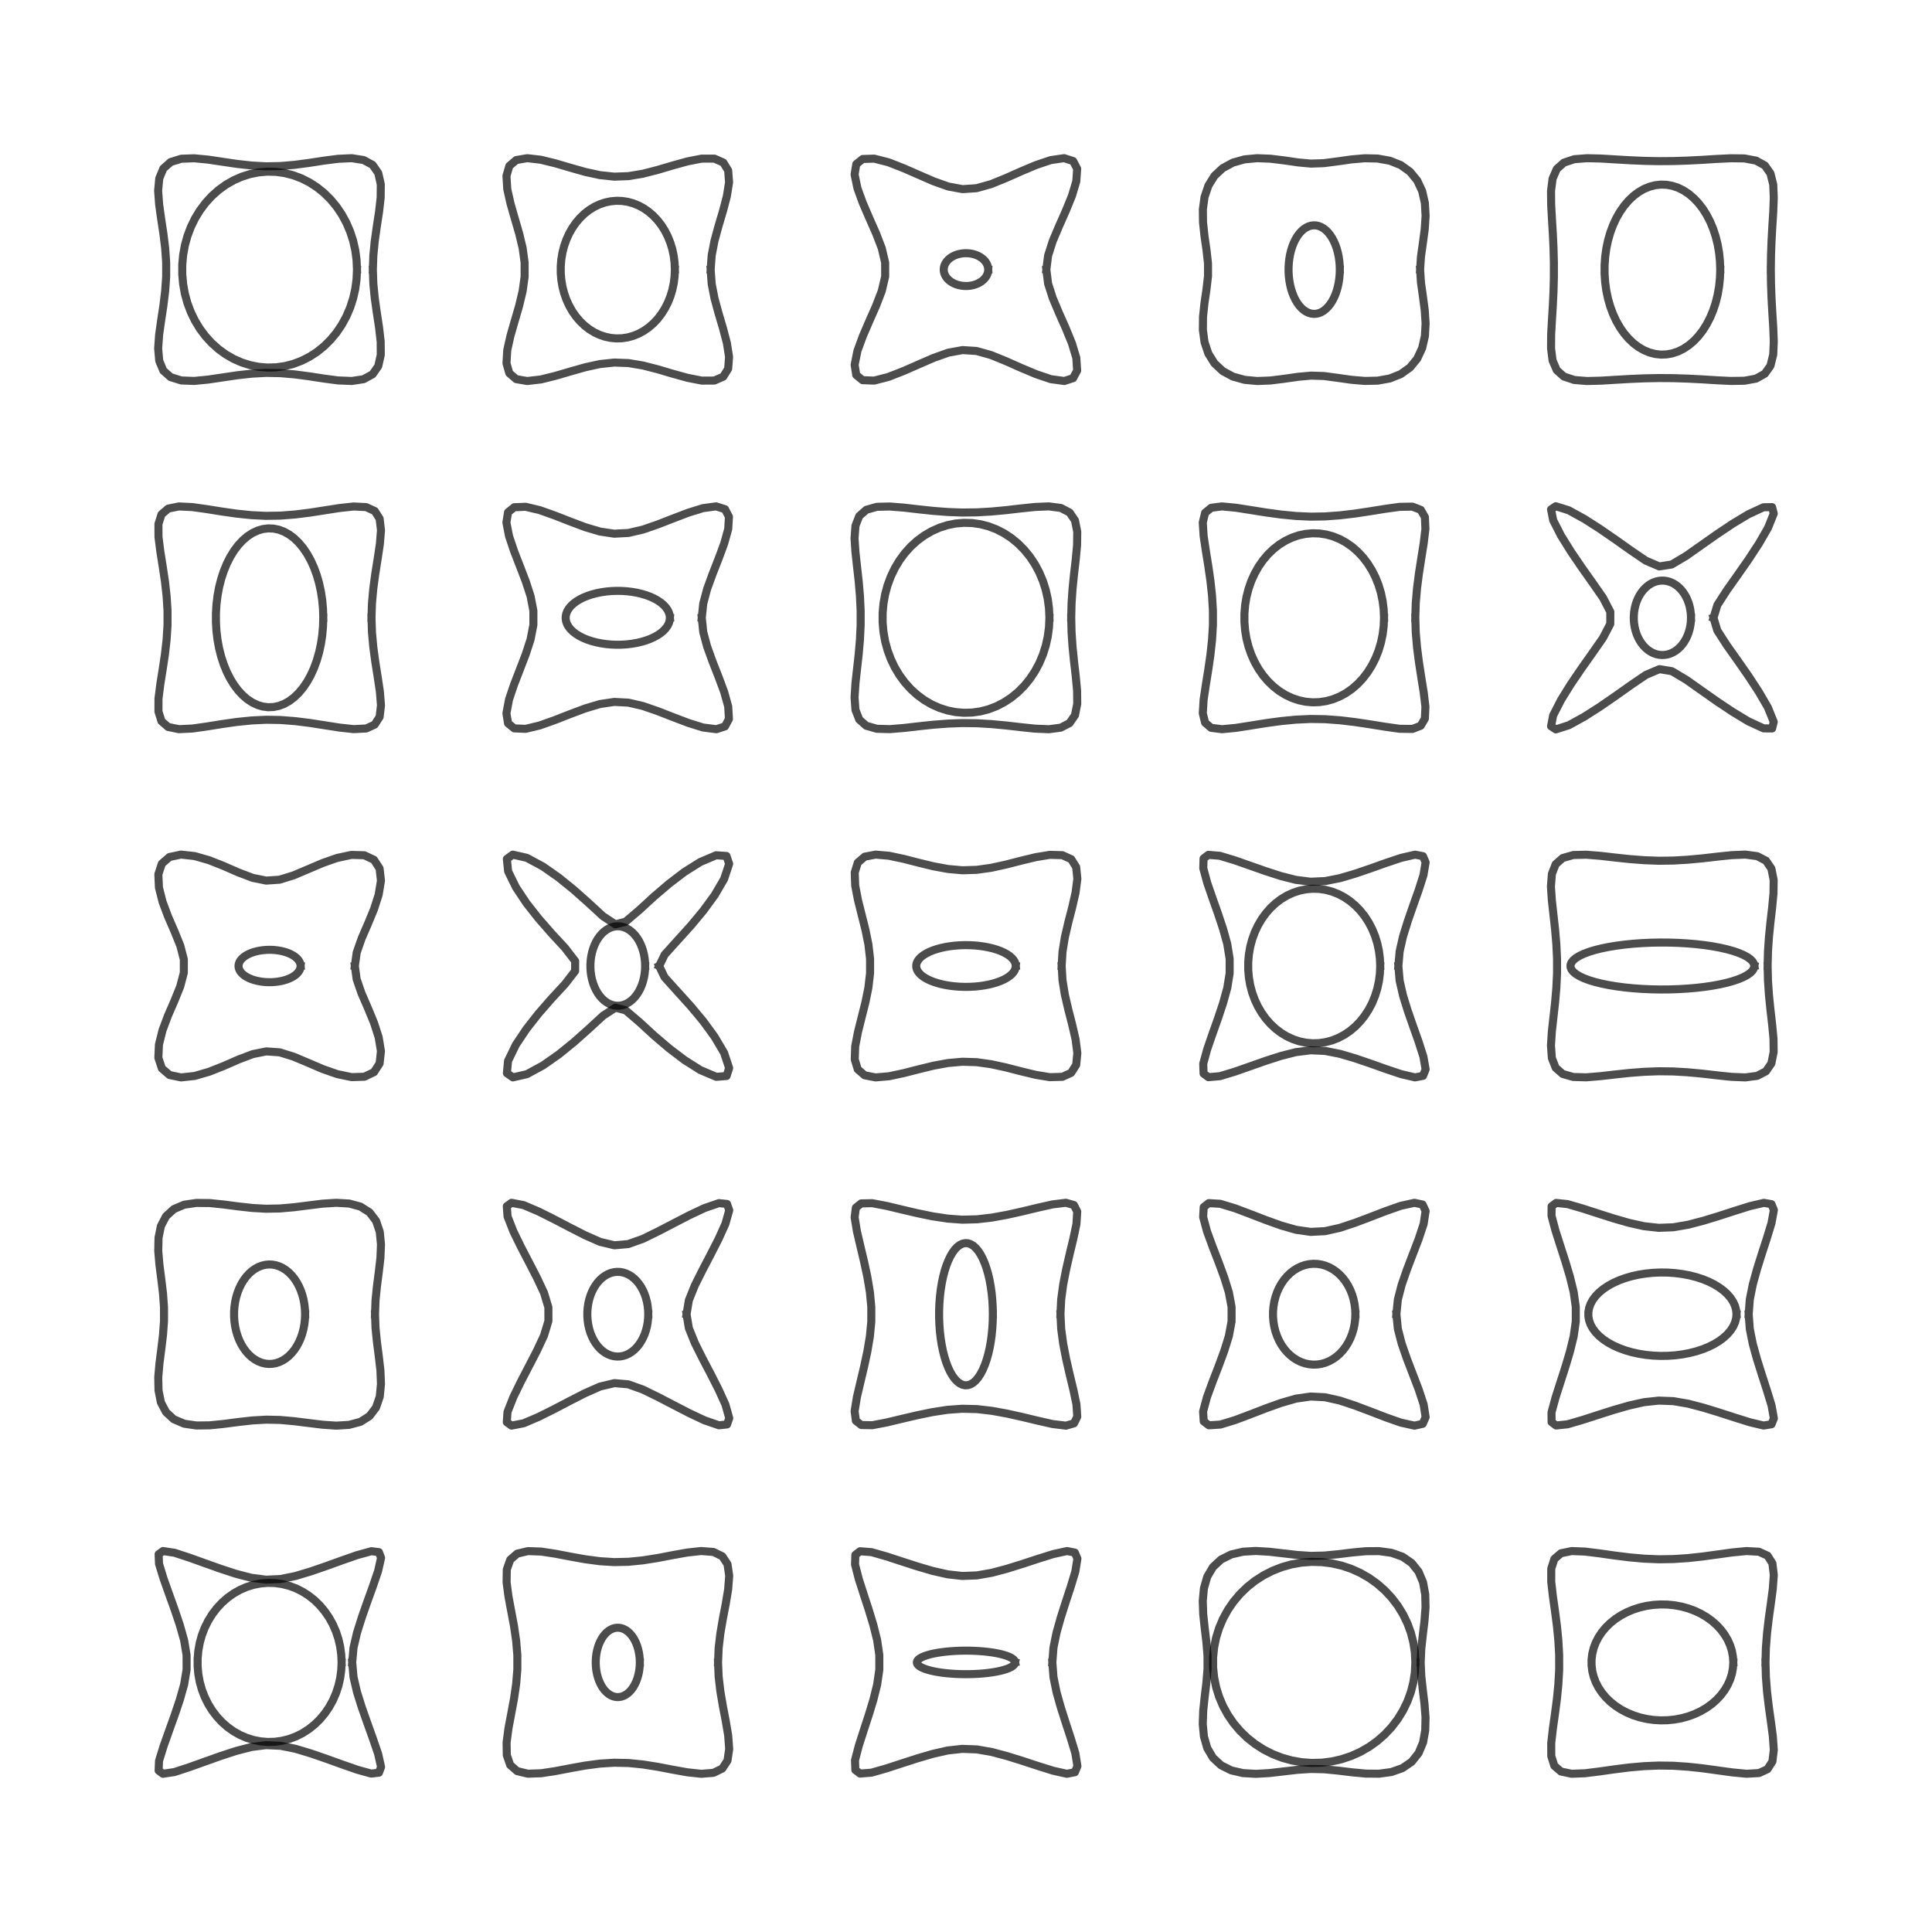 <?xml version="1.0" encoding="utf-8" standalone="no"?>
<!DOCTYPE svg PUBLIC "-//W3C//DTD SVG 1.1//EN"
  "http://www.w3.org/Graphics/SVG/1.1/DTD/svg11.dtd">
<!-- Created with matplotlib (http://matplotlib.org/) -->
<svg height="360pt" version="1.1" viewBox="0 0 360 360" width="360pt" xmlns="http://www.w3.org/2000/svg" xmlns:xlink="http://www.w3.org/1999/xlink">
 <defs>
  <style type="text/css">
*{stroke-linecap:butt;stroke-linejoin:round;}
  </style>
 </defs>
 <g id="figure_1">
  <g id="patch_1">
   <path d="M 0 360 
L 360 360 
L 360 0 
L 0 0 
z
" style="fill:#ffffff;"/>
  </g>
  <g id="axes_1">
   <g id="line2d_1">
    <path clip-path="url(#pff912d7dda)" d="M 65.631 309.768 
L 65.872 307.031 
L 66.521 304.238 
L 67.422 301.377 
L 68.433 298.495 
L 69.48 295.594 
L 70.454 292.734 
L 71.005 290.287 
L 70.607 289.219 
L 69.21 289.042 
L 66.559 289.77 
L 63.68 290.775 
L 60.779 291.821 
L 57.9 292.812 
L 55.054 293.668 
L 52.276 294.227 
L 49.551 294.35 
L 46.798 293.993 
L 43.99 293.265 
L 41.12 292.326 
L 38.23 291.299 
L 35.333 290.259 
L 32.515 289.334 
L 30.367 289.013 
L 29.558 289.609 
L 29.631 291.39 
L 30.476 294.148 
L 31.501 297.037 
L 32.541 299.936 
L 33.508 302.812 
L 34.307 305.636 
L 34.767 308.405 
L 34.768 311.126 
L 34.308 313.886 
L 33.509 316.721 
L 32.541 319.594 
L 31.503 322.488 
L 30.478 325.38 
L 29.63 328.117 
L 29.557 329.922 
L 30.364 330.518 
L 32.518 330.194 
L 35.328 329.271 
L 38.229 328.233 
L 41.121 327.203 
L 43.989 326.266 
L 46.799 325.537 
L 49.553 325.181 
L 52.274 325.303 
L 55.057 325.863 
L 57.898 326.717 
L 60.78 327.71 
L 63.683 328.755 
L 66.559 329.758 
L 69.159 330.481 
L 70.609 330.316 
L 71.006 329.247 
L 70.456 326.792 
L 69.478 323.94 
L 68.434 321.032 
L 67.42 318.149 
L 66.521 315.291 
L 65.871 312.495 
L 65.632 309.763 
" style="fill:none;stroke:#000000;stroke-linecap:square;stroke-opacity:0.7;stroke-width:1.5;"/>
   </g>
   <g id="line2d_2">
    <path clip-path="url(#pff912d7dda)" d="M 63.652 309.765 
L 63.586 308.289 
L 63.386 306.827 
L 63.056 305.395 
L 62.599 304.006 
L 62.018 302.674 
L 61.32 301.413 
L 60.512 300.235 
L 59.602 299.151 
L 58.599 298.173 
L 57.513 297.31 
L 56.354 296.571 
L 55.134 295.963 
L 53.866 295.493 
L 52.561 295.164 
L 51.234 294.98 
L 49.896 294.943 
L 48.562 295.054 
L 47.244 295.31 
L 45.956 295.711 
L 44.71 296.251 
L 43.52 296.925 
L 42.396 297.727 
L 41.35 298.648 
L 40.392 299.68 
L 39.532 300.813 
L 38.778 302.034 
L 38.138 303.332 
L 37.618 304.694 
L 37.224 306.107 
L 36.959 307.555 
L 36.826 309.026 
L 36.826 310.504 
L 36.959 311.975 
L 37.224 313.424 
L 37.618 314.836 
L 38.138 316.198 
L 38.778 317.496 
L 39.532 318.718 
L 40.392 319.85 
L 41.35 320.882 
L 42.396 321.804 
L 43.52 322.606 
L 44.71 323.28 
L 45.956 323.82 
L 47.244 324.22 
L 48.562 324.477 
L 49.896 324.587 
L 51.234 324.551 
L 52.561 324.367 
L 53.866 324.038 
L 55.134 323.567 
L 56.354 322.959 
L 57.513 322.22 
L 58.599 321.357 
L 59.602 320.379 
L 60.512 319.296 
L 61.32 318.117 
L 62.018 316.856 
L 62.599 315.524 
L 63.056 314.135 
L 63.386 312.703 
L 63.586 311.241 
L 63.652 309.765 
" style="fill:none;stroke:#000000;stroke-linecap:square;stroke-opacity:0.7;stroke-width:1.5;"/>
   </g>
   <g id="line2d_3">
    <path clip-path="url(#pff912d7dda)" d="M 69.881 244.885 
L 69.971 242.323 
L 70.237 239.703 
L 70.585 237.016 
L 70.888 234.384 
L 70.99 231.879 
L 70.762 229.522 
L 70.072 227.5 
L 68.869 225.911 
L 67.159 224.827 
L 65.049 224.259 
L 62.641 224.124 
L 60.105 224.285 
L 57.45 224.614 
L 54.78 224.953 
L 52.173 225.18 
L 49.6 225.231 
L 47.01 225.087 
L 44.378 224.794 
L 41.692 224.442 
L 39.092 224.175 
L 36.617 224.146 
L 34.324 224.477 
L 32.402 225.297 
L 30.941 226.625 
L 29.984 228.452 
L 29.538 230.647 
L 29.489 233.099 
L 29.706 235.665 
L 30.052 238.342 
L 30.372 240.992 
L 30.559 243.589 
L 30.56 246.16 
L 30.373 248.758 
L 30.054 251.408 
L 29.708 254.087 
L 29.487 256.655 
L 29.539 259.097 
L 29.981 261.31 
L 30.934 263.129 
L 32.385 264.46 
L 34.322 265.287 
L 36.594 265.62 
L 39.079 265.59 
L 41.677 265.326 
L 44.363 264.975 
L 46.999 264.68 
L 49.593 264.532 
L 52.155 264.584 
L 54.765 264.816 
L 57.444 265.15 
L 60.114 265.477 
L 62.646 265.647 
L 65.039 265.505 
L 67.169 264.936 
L 68.868 263.857 
L 70.068 262.271 
L 70.765 260.235 
L 70.989 257.892 
L 70.887 255.378 
L 70.586 252.751 
L 70.237 250.064 
L 69.972 247.444 
L 69.88 244.881 
" style="fill:none;stroke:#000000;stroke-linecap:square;stroke-opacity:0.7;stroke-width:1.5;"/>
   </g>
   <g id="line2d_4">
    <path clip-path="url(#pff912d7dda)" d="M 56.851 244.883 
L 56.818 243.96 
L 56.719 243.046 
L 56.557 242.15 
L 56.331 241.282 
L 56.044 240.449 
L 55.7 239.661 
L 55.302 238.924 
L 54.853 238.246 
L 54.358 237.635 
L 53.822 237.095 
L 53.251 236.633 
L 52.649 236.253 
L 52.024 235.959 
L 51.38 235.753 
L 50.725 235.638 
L 50.066 235.615 
L 49.408 235.684 
L 48.758 235.845 
L 48.122 236.095 
L 47.508 236.433 
L 46.921 236.854 
L 46.366 237.356 
L 45.85 237.932 
L 45.378 238.577 
L 44.954 239.285 
L 44.582 240.049 
L 44.266 240.861 
L 44.01 241.712 
L 43.815 242.595 
L 43.685 243.501 
L 43.619 244.421 
L 43.619 245.345 
L 43.685 246.265 
L 43.815 247.171 
L 44.01 248.054 
L 44.266 248.905 
L 44.582 249.717 
L 44.954 250.481 
L 45.378 251.189 
L 45.85 251.834 
L 46.366 252.41 
L 46.921 252.911 
L 47.508 253.333 
L 48.122 253.671 
L 48.758 253.921 
L 49.408 254.082 
L 50.066 254.151 
L 50.725 254.128 
L 51.38 254.013 
L 52.024 253.807 
L 52.649 253.513 
L 53.251 253.133 
L 53.822 252.67 
L 54.358 252.131 
L 54.853 251.519 
L 55.302 250.842 
L 55.7 250.105 
L 56.044 249.317 
L 56.331 248.484 
L 56.557 247.615 
L 56.719 246.72 
L 56.818 245.806 
L 56.851 244.883 
" style="fill:none;stroke:#000000;stroke-linecap:square;stroke-opacity:0.7;stroke-width:1.5;"/>
   </g>
   <g id="line2d_5">
    <path clip-path="url(#pff912d7dda)" d="M 66.12 180.001 
L 66.464 177.506 
L 67.383 174.866 
L 68.574 172.119 
L 69.7 169.392 
L 70.56 166.7 
L 70.988 164.098 
L 70.726 161.819 
L 69.681 160.211 
L 67.883 159.364 
L 65.489 159.296 
L 62.843 159.859 
L 60.145 160.801 
L 57.4 161.971 
L 54.68 163.12 
L 52.08 163.92 
L 49.6 164.088 
L 47.088 163.578 
L 44.417 162.564 
L 41.657 161.357 
L 38.944 160.284 
L 36.256 159.514 
L 33.716 159.237 
L 31.576 159.694 
L 30.156 160.932 
L 29.507 162.909 
L 29.617 165.39 
L 30.297 168.064 
L 31.309 170.77 
L 32.509 173.531 
L 33.595 176.217 
L 34.257 178.773 
L 34.253 181.257 
L 33.585 183.808 
L 32.496 186.503 
L 31.296 189.264 
L 30.286 191.964 
L 29.616 194.644 
L 29.507 197.104 
L 30.164 199.083 
L 31.595 200.315 
L 33.736 200.762 
L 36.282 200.487 
L 38.973 199.704 
L 41.689 198.631 
L 44.452 197.423 
L 47.109 196.417 
L 49.626 195.911 
L 52.113 196.087 
L 54.71 196.896 
L 57.434 198.042 
L 60.182 199.217 
L 62.871 200.153 
L 65.531 200.707 
L 67.899 200.633 
L 69.695 199.776 
L 70.731 198.162 
L 70.984 195.864 
L 70.558 193.278 
L 69.684 190.577 
L 68.559 187.844 
L 67.366 185.095 
L 66.459 182.469 
L 66.122 180.001 
" style="fill:none;stroke:#000000;stroke-linecap:square;stroke-opacity:0.7;stroke-width:1.5;"/>
   </g>
   <g id="line2d_6">
    <path clip-path="url(#pff912d7dda)" d="M 56.016 180.001 
L 55.987 179.7 
L 55.901 179.402 
L 55.759 179.111 
L 55.561 178.828 
L 55.311 178.557 
L 55.01 178.3 
L 54.662 178.06 
L 54.27 177.839 
L 53.838 177.64 
L 53.369 177.464 
L 52.87 177.314 
L 52.344 177.19 
L 51.797 177.094 
L 51.235 177.027 
L 50.663 176.99 
L 50.086 176.982 
L 49.511 177.005 
L 48.943 177.057 
L 48.388 177.139 
L 47.851 177.249 
L 47.338 177.386 
L 46.854 177.549 
L 46.403 177.737 
L 45.99 177.947 
L 45.619 178.178 
L 45.294 178.426 
L 45.019 178.691 
L 44.795 178.968 
L 44.625 179.256 
L 44.51 179.551 
L 44.453 179.85 
L 44.453 180.151 
L 44.51 180.451 
L 44.625 180.746 
L 44.795 181.033 
L 45.019 181.311 
L 45.294 181.575 
L 45.619 181.824 
L 45.99 182.054 
L 46.403 182.265 
L 46.854 182.452 
L 47.338 182.616 
L 47.851 182.753 
L 48.388 182.863 
L 48.943 182.944 
L 49.511 182.997 
L 50.086 183.019 
L 50.663 183.012 
L 51.235 182.974 
L 51.797 182.907 
L 52.344 182.811 
L 52.87 182.688 
L 53.369 182.537 
L 53.838 182.361 
L 54.27 182.162 
L 54.662 181.941 
L 55.01 181.702 
L 55.311 181.445 
L 55.561 181.174 
L 55.759 180.891 
L 55.901 180.599 
L 55.987 180.301 
L 56.016 180.001 
" style="fill:none;stroke:#000000;stroke-linecap:square;stroke-opacity:0.7;stroke-width:1.5;"/>
   </g>
   <g id="line2d_7">
    <path clip-path="url(#pff912d7dda)" d="M 69.223 115.119 
L 69.31 112.411 
L 69.557 109.683 
L 69.925 106.937 
L 70.368 104.152 
L 70.779 101.398 
L 70.993 98.821 
L 70.737 96.651 
L 69.84 95.229 
L 68.226 94.491 
L 65.912 94.376 
L 63.27 94.662 
L 60.501 95.093 
L 57.729 95.525 
L 54.986 95.866 
L 52.259 96.076 
L 49.555 96.122 
L 46.841 95.99 
L 44.106 95.709 
L 41.353 95.317 
L 38.568 94.87 
L 35.836 94.487 
L 33.334 94.367 
L 31.339 94.775 
L 30.097 95.838 
L 29.522 97.645 
L 29.533 100.076 
L 29.876 102.766 
L 30.319 105.549 
L 30.733 108.308 
L 31.044 111.048 
L 31.216 113.77 
L 31.217 116.472 
L 31.045 119.191 
L 30.732 121.932 
L 30.318 124.692 
L 29.875 127.471 
L 29.532 130.172 
L 29.525 132.587 
L 30.091 134.387 
L 31.327 135.457 
L 33.322 135.87 
L 35.843 135.751 
L 38.569 135.367 
L 41.356 134.919 
L 44.107 134.526 
L 46.842 134.248 
L 49.56 134.116 
L 52.263 134.159 
L 54.987 134.37 
L 57.732 134.712 
L 60.503 135.145 
L 63.265 135.574 
L 65.92 135.862 
L 68.245 135.742 
L 69.814 135.02 
L 70.739 133.58 
L 70.991 131.434 
L 70.781 128.84 
L 70.369 126.091 
L 69.926 123.3 
L 69.557 120.554 
L 69.31 117.829 
L 69.223 115.117 
" style="fill:none;stroke:#000000;stroke-linecap:square;stroke-opacity:0.7;stroke-width:1.5;"/>
   </g>
   <g id="line2d_8">
    <path clip-path="url(#pff912d7dda)" d="M 60.238 115.118 
L 60.188 113.459 
L 60.039 111.816 
L 59.793 110.205 
L 59.452 108.644 
L 59.019 107.147 
L 58.499 105.729 
L 57.897 104.404 
L 57.218 103.186 
L 56.47 102.086 
L 55.66 101.116 
L 54.796 100.286 
L 53.887 99.602 
L 52.941 99.073 
L 51.968 98.703 
L 50.979 98.496 
L 49.981 98.455 
L 48.986 98.579 
L 48.004 98.868 
L 47.044 99.318 
L 46.115 99.925 
L 45.227 100.683 
L 44.389 101.585 
L 43.609 102.621 
L 42.895 103.781 
L 42.254 105.054 
L 41.692 106.427 
L 41.215 107.886 
L 40.827 109.417 
L 40.533 111.005 
L 40.335 112.634 
L 40.236 114.288 
L 40.236 115.949 
L 40.335 117.603 
L 40.533 119.232 
L 40.827 120.819 
L 41.215 122.351 
L 41.692 123.81 
L 42.254 125.183 
L 42.895 126.456 
L 43.609 127.616 
L 44.389 128.652 
L 45.227 129.554 
L 46.115 130.312 
L 47.044 130.919 
L 48.004 131.369 
L 48.986 131.658 
L 49.981 131.782 
L 50.979 131.74 
L 51.968 131.534 
L 52.941 131.164 
L 53.887 130.635 
L 54.796 129.951 
L 55.66 129.12 
L 56.47 128.15 
L 57.218 127.051 
L 57.897 125.833 
L 58.499 124.508 
L 59.019 123.09 
L 59.452 121.593 
L 59.793 120.032 
L 60.039 118.421 
L 60.188 116.778 
L 60.238 115.118 
" style="fill:none;stroke:#000000;stroke-linecap:square;stroke-opacity:0.7;stroke-width:1.5;"/>
   </g>
   <g id="line2d_9">
    <path clip-path="url(#pff912d7dda)" d="M 69.477 50.237 
L 69.567 47.591 
L 69.831 44.914 
L 70.212 42.199 
L 70.633 39.465 
L 70.932 36.825 
L 70.954 34.352 
L 70.483 32.248 
L 69.427 30.726 
L 67.751 29.82 
L 65.541 29.476 
L 63.012 29.59 
L 60.341 29.933 
L 57.599 30.355 
L 54.897 30.713 
L 52.223 30.94 
L 49.574 30.989 
L 46.915 30.845 
L 44.224 30.548 
L 41.501 30.15 
L 38.783 29.741 
L 36.173 29.494 
L 33.776 29.578 
L 31.802 30.193 
L 30.439 31.398 
L 29.676 33.233 
L 29.465 35.537 
L 29.655 38.117 
L 30.033 40.813 
L 30.449 43.552 
L 30.779 46.245 
L 30.965 48.913 
L 30.964 51.56 
L 30.777 54.225 
L 30.449 56.924 
L 30.035 59.661 
L 29.652 62.35 
L 29.47 64.931 
L 29.672 67.236 
L 30.435 69.066 
L 31.793 70.274 
L 33.777 70.892 
L 36.161 70.982 
L 38.781 70.729 
L 41.502 70.326 
L 44.227 69.924 
L 46.912 69.626 
L 49.576 69.484 
L 52.222 69.533 
L 54.896 69.761 
L 57.604 70.116 
L 60.346 70.539 
L 63.003 70.886 
L 65.544 70.991 
L 67.746 70.658 
L 69.424 69.743 
L 70.48 68.232 
L 70.953 66.115 
L 70.935 63.66 
L 70.631 61.009 
L 70.213 58.272 
L 69.831 55.558 
L 69.567 52.882 
L 69.477 50.235 
" style="fill:none;stroke:#000000;stroke-linecap:square;stroke-opacity:0.7;stroke-width:1.5;"/>
   </g>
   <g id="line2d_10">
    <path clip-path="url(#pff912d7dda)" d="M 66.519 50.236 
L 66.438 48.418 
L 66.196 46.618 
L 65.795 44.855 
L 65.24 43.144 
L 64.535 41.504 
L 63.688 39.951 
L 62.708 38.5 
L 61.603 37.166 
L 60.386 35.962 
L 59.068 34.899 
L 57.661 33.989 
L 56.181 33.24 
L 54.642 32.661 
L 53.059 32.256 
L 51.448 32.029 
L 49.825 31.984 
L 48.205 32.12 
L 46.606 32.436 
L 45.043 32.929 
L 43.532 33.594 
L 42.087 34.424 
L 40.723 35.412 
L 39.453 36.547 
L 38.291 37.818 
L 37.247 39.212 
L 36.332 40.716 
L 35.556 42.314 
L 34.925 43.992 
L 34.447 45.731 
L 34.125 47.515 
L 33.963 49.326 
L 33.963 51.146 
L 34.125 52.957 
L 34.447 54.741 
L 34.925 56.481 
L 35.556 58.158 
L 36.332 59.756 
L 37.247 61.26 
L 38.291 62.655 
L 39.453 63.925 
L 40.723 65.06 
L 42.087 66.048 
L 43.532 66.878 
L 45.043 67.543 
L 46.606 68.036 
L 48.205 68.352 
L 49.825 68.488 
L 51.448 68.443 
L 53.059 68.217 
L 54.642 67.812 
L 56.181 67.232 
L 57.661 66.483 
L 59.068 65.573 
L 60.386 64.511 
L 61.603 63.306 
L 62.708 61.972 
L 63.688 60.521 
L 64.535 58.968 
L 65.24 57.328 
L 65.795 55.618 
L 66.196 53.854 
L 66.438 52.054 
L 66.519 50.236 
" style="fill:none;stroke:#000000;stroke-linecap:square;stroke-opacity:0.7;stroke-width:1.5;"/>
   </g>
   <g id="line2d_11">
    <path clip-path="url(#pff912d7dda)" d="M 133.799 309.766 
L 133.91 307.091 
L 134.227 304.387 
L 134.692 301.65 
L 135.229 298.873 
L 135.682 296.16 
L 135.877 293.622 
L 135.557 291.461 
L 134.591 289.991 
L 132.946 289.185 
L 130.656 289.011 
L 128.054 289.292 
L 125.326 289.78 
L 122.558 290.311 
L 119.825 290.744 
L 117.121 291.016 
L 114.451 291.076 
L 111.768 290.905 
L 109.048 290.545 
L 106.301 290.054 
L 103.534 289.522 
L 100.847 289.113 
L 98.383 289.025 
L 96.379 289.5 
L 95.076 290.632 
L 94.434 292.453 
L 94.396 294.848 
L 94.75 297.496 
L 95.264 300.254 
L 95.78 303.015 
L 96.178 305.732 
L 96.401 308.429 
L 96.401 311.101 
L 96.177 313.793 
L 95.78 316.516 
L 95.266 319.275 
L 94.75 322.026 
L 94.396 324.685 
L 94.434 327.057 
L 95.07 328.89 
L 96.371 330.025 
L 98.364 330.503 
L 100.841 330.42 
L 103.528 330.008 
L 106.303 329.478 
L 109.048 328.985 
L 111.759 328.625 
L 114.45 328.455 
L 117.123 328.514 
L 119.822 328.786 
L 122.554 329.219 
L 125.324 329.75 
L 128.049 330.238 
L 130.666 330.521 
L 132.938 330.344 
L 134.582 329.544 
L 135.555 328.072 
L 135.874 325.913 
L 135.686 323.379 
L 135.228 320.664 
L 134.693 317.88 
L 134.227 315.143 
L 133.91 312.44 
L 133.799 309.763 
" style="fill:none;stroke:#000000;stroke-linecap:square;stroke-opacity:0.7;stroke-width:1.5;"/>
   </g>
   <g id="line2d_12">
    <path clip-path="url(#pff912d7dda)" d="M 119.222 309.765 
L 119.202 309.121 
L 119.14 308.484 
L 119.039 307.859 
L 118.899 307.254 
L 118.722 306.673 
L 118.508 306.123 
L 118.261 305.609 
L 117.982 305.136 
L 117.675 304.71 
L 117.342 304.334 
L 116.988 304.011 
L 116.614 303.746 
L 116.226 303.541 
L 115.826 303.397 
L 115.42 303.317 
L 115.01 303.301 
L 114.602 303.349 
L 114.199 303.461 
L 113.804 303.636 
L 113.423 303.871 
L 113.058 304.165 
L 112.714 304.515 
L 112.394 304.917 
L 112.101 305.367 
L 111.838 305.861 
L 111.607 306.394 
L 111.411 306.96 
L 111.252 307.554 
L 111.131 308.17 
L 111.05 308.802 
L 111.009 309.443 
L 111.009 310.088 
L 111.05 310.729 
L 111.131 311.361 
L 111.252 311.977 
L 111.411 312.571 
L 111.607 313.137 
L 111.838 313.669 
L 112.101 314.163 
L 112.394 314.613 
L 112.714 315.015 
L 113.058 315.365 
L 113.423 315.659 
L 113.804 315.895 
L 114.199 316.069 
L 114.602 316.181 
L 115.01 316.229 
L 115.42 316.213 
L 115.826 316.133 
L 116.226 315.99 
L 116.614 315.784 
L 116.988 315.519 
L 117.342 315.197 
L 117.675 314.821 
L 117.982 314.394 
L 118.261 313.922 
L 118.508 313.408 
L 118.722 312.858 
L 118.899 312.277 
L 119.039 311.671 
L 119.14 311.046 
L 119.202 310.409 
L 119.222 309.765 
" style="fill:none;stroke:#000000;stroke-linecap:square;stroke-opacity:0.7;stroke-width:1.5;"/>
   </g>
   <g id="line2d_13">
    <path clip-path="url(#pff912d7dda)" d="M 127.93 244.883 
L 128.358 242.288 
L 129.469 239.524 
L 130.906 236.653 
L 132.419 233.758 
L 133.886 230.883 
L 135.177 228.029 
L 135.882 225.514 
L 135.476 224.342 
L 133.971 224.185 
L 131.291 225.101 
L 128.427 226.45 
L 125.544 227.94 
L 122.652 229.444 
L 119.798 230.839 
L 117.066 231.815 
L 114.489 232.043 
L 111.819 231.405 
L 109.033 230.178 
L 106.15 228.707 
L 103.251 227.194 
L 100.382 225.757 
L 97.561 224.553 
L 95.314 224.125 
L 94.436 224.763 
L 94.573 226.664 
L 95.652 229.428 
L 97.049 232.297 
L 98.555 235.187 
L 100.044 238.072 
L 101.37 240.898 
L 102.184 243.602 
L 102.188 246.16 
L 101.366 248.873 
L 100.046 251.69 
L 98.554 254.579 
L 97.048 257.475 
L 95.653 260.336 
L 94.567 263.093 
L 94.435 265.005 
L 95.317 265.643 
L 97.573 265.206 
L 100.381 264.006 
L 103.255 262.572 
L 106.148 261.058 
L 109.027 259.592 
L 111.819 258.358 
L 114.491 257.726 
L 117.057 257.947 
L 119.802 258.929 
L 122.648 260.321 
L 125.545 261.826 
L 128.437 263.321 
L 131.279 264.66 
L 133.966 265.584 
L 135.478 265.423 
L 135.882 264.252 
L 135.175 261.723 
L 133.881 258.881 
L 132.42 256.003 
L 130.905 253.113 
L 129.472 250.245 
L 128.358 247.482 
L 127.93 244.883 
" style="fill:none;stroke:#000000;stroke-linecap:square;stroke-opacity:0.7;stroke-width:1.5;"/>
   </g>
   <g id="line2d_14">
    <path clip-path="url(#pff912d7dda)" d="M 120.791 244.883 
L 120.762 244.097 
L 120.678 243.319 
L 120.538 242.556 
L 120.345 241.817 
L 120.099 241.108 
L 119.804 240.436 
L 119.462 239.809 
L 119.077 239.232 
L 118.653 238.711 
L 118.193 238.252 
L 117.703 237.859 
L 117.187 237.535 
L 116.651 237.284 
L 116.099 237.109 
L 115.537 237.011 
L 114.971 236.992 
L 114.407 237.051 
L 113.85 237.187 
L 113.305 237.4 
L 112.778 237.688 
L 112.274 238.047 
L 111.799 238.474 
L 111.356 238.964 
L 110.951 239.514 
L 110.587 240.117 
L 110.268 240.767 
L 109.997 241.458 
L 109.778 242.183 
L 109.611 242.935 
L 109.499 243.706 
L 109.442 244.489 
L 109.442 245.276 
L 109.499 246.059 
L 109.611 246.831 
L 109.778 247.583 
L 109.997 248.308 
L 110.268 248.999 
L 110.587 249.649 
L 110.951 250.252 
L 111.356 250.801 
L 111.799 251.292 
L 112.274 251.719 
L 112.778 252.078 
L 113.305 252.366 
L 113.85 252.579 
L 114.407 252.715 
L 114.971 252.774 
L 115.537 252.755 
L 116.099 252.657 
L 116.651 252.482 
L 117.187 252.231 
L 117.703 251.907 
L 118.193 251.514 
L 118.653 251.054 
L 119.077 250.534 
L 119.462 249.957 
L 119.804 249.33 
L 120.099 248.658 
L 120.345 247.949 
L 120.538 247.21 
L 120.678 246.447 
L 120.762 245.669 
L 120.791 244.883 
" style="fill:none;stroke:#000000;stroke-linecap:square;stroke-opacity:0.7;stroke-width:1.5;"/>
   </g>
   <g id="line2d_15">
    <path clip-path="url(#pff912d7dda)" d="M 122.824 180.003 
L 123.849 177.887 
L 126.247 175.23 
L 128.719 172.497 
L 131.049 169.696 
L 133.171 166.799 
L 134.924 163.797 
L 135.867 160.969 
L 135.368 159.495 
L 133.435 159.368 
L 130.497 160.616 
L 127.524 162.486 
L 124.654 164.675 
L 121.875 167.049 
L 119.151 169.551 
L 116.558 171.758 
L 114.662 172.23 
L 112.366 170.73 
L 109.672 168.246 
L 106.927 165.806 
L 104.102 163.518 
L 101.183 161.468 
L 98.157 159.841 
L 95.546 159.248 
L 94.446 160.052 
L 94.684 162.367 
L 96.149 165.354 
L 98.111 168.301 
L 100.353 171.146 
L 102.764 173.908 
L 105.275 176.622 
L 107.174 179.082 
L 107.165 180.935 
L 105.257 183.399 
L 102.747 186.11 
L 100.341 188.87 
L 98.1 191.722 
L 96.134 194.661 
L 94.665 197.685 
L 94.454 199.972 
L 95.568 200.757 
L 98.194 200.151 
L 101.199 198.516 
L 104.12 196.473 
L 106.941 194.183 
L 109.689 191.738 
L 112.383 189.255 
L 114.666 187.771 
L 116.579 188.256 
L 119.173 190.469 
L 121.894 192.971 
L 124.674 195.341 
L 127.552 197.531 
L 130.507 199.397 
L 133.476 200.655 
L 135.388 200.497 
L 135.866 199.013 
L 134.922 196.182 
L 133.149 193.179 
L 131.036 190.284 
L 128.702 187.486 
L 126.226 184.748 
L 123.828 182.091 
L 122.826 179.999 
" style="fill:none;stroke:#000000;stroke-linecap:square;stroke-opacity:0.7;stroke-width:1.5;"/>
   </g>
   <g id="line2d_16">
    <path clip-path="url(#pff912d7dda)" d="M 120.215 180.001 
L 120.189 179.263 
L 120.114 178.533 
L 119.988 177.817 
L 119.814 177.123 
L 119.593 176.457 
L 119.328 175.827 
L 119.021 175.238 
L 118.675 174.697 
L 118.294 174.208 
L 117.881 173.777 
L 117.44 173.408 
L 116.977 173.104 
L 116.495 172.869 
L 115.999 172.704 
L 115.494 172.613 
L 114.986 172.594 
L 114.479 172.649 
L 113.978 172.778 
L 113.488 172.978 
L 113.015 173.248 
L 112.562 173.585 
L 112.135 173.985 
L 111.737 174.446 
L 111.373 174.961 
L 111.046 175.527 
L 110.76 176.137 
L 110.516 176.786 
L 110.319 177.467 
L 110.169 178.173 
L 110.068 178.896 
L 110.017 179.631 
L 110.017 180.37 
L 110.068 181.105 
L 110.169 181.829 
L 110.319 182.535 
L 110.516 183.215 
L 110.76 183.864 
L 111.046 184.474 
L 111.373 185.04 
L 111.737 185.556 
L 112.135 186.016 
L 112.562 186.417 
L 113.015 186.754 
L 113.488 187.024 
L 113.978 187.224 
L 114.479 187.352 
L 114.986 187.407 
L 115.494 187.389 
L 115.999 187.297 
L 116.495 187.133 
L 116.977 186.897 
L 117.44 186.594 
L 117.881 186.224 
L 118.294 185.793 
L 118.675 185.304 
L 119.021 184.763 
L 119.328 184.174 
L 119.593 183.544 
L 119.814 182.879 
L 119.988 182.184 
L 120.114 181.469 
L 120.189 180.738 
L 120.215 180.001 
" style="fill:none;stroke:#000000;stroke-linecap:square;stroke-opacity:0.7;stroke-width:1.5;"/>
   </g>
   <g id="line2d_17">
    <path clip-path="url(#pff912d7dda)" d="M 130.764 115.123 
L 131.043 112.446 
L 131.772 109.724 
L 132.791 106.926 
L 133.905 104.081 
L 134.943 101.275 
L 135.694 98.575 
L 135.827 96.285 
L 135.094 94.88 
L 133.439 94.354 
L 130.981 94.687 
L 128.251 95.535 
L 125.428 96.609 
L 122.587 97.716 
L 119.812 98.678 
L 117.098 99.308 
L 114.455 99.448 
L 111.772 99.043 
L 109.032 98.226 
L 106.22 97.168 
L 103.375 96.057 
L 100.585 95.061 
L 97.935 94.432 
L 95.821 94.515 
L 94.669 95.448 
L 94.358 97.343 
L 94.858 99.921 
L 95.785 102.679 
L 96.885 105.516 
L 97.971 108.345 
L 98.868 111.101 
L 99.388 113.801 
L 99.39 116.436 
L 98.865 119.138 
L 97.972 121.893 
L 96.883 124.722 
L 95.787 127.558 
L 94.852 130.322 
L 94.363 132.919 
L 94.669 134.784 
L 95.814 135.722 
L 97.938 135.811 
L 100.594 135.171 
L 103.376 134.18 
L 106.222 133.067 
L 109.035 132.011 
L 111.774 131.192 
L 114.459 130.79 
L 117.097 130.928 
L 119.815 131.561 
L 122.587 132.52 
L 125.43 133.629 
L 128.252 134.7 
L 130.98 135.557 
L 133.482 135.877 
L 135.089 135.354 
L 135.825 133.978 
L 135.695 131.656 
L 134.941 128.949 
L 133.901 126.147 
L 132.786 123.304 
L 131.772 120.504 
L 131.04 117.781 
L 130.766 115.115 
" style="fill:none;stroke:#000000;stroke-linecap:square;stroke-opacity:0.7;stroke-width:1.5;"/>
   </g>
   <g id="line2d_18">
    <path clip-path="url(#pff912d7dda)" d="M 124.827 115.118 
L 124.779 114.618 
L 124.635 114.123 
L 124.396 113.638 
L 124.064 113.168 
L 123.644 112.717 
L 123.139 112.289 
L 122.555 111.89 
L 121.896 111.523 
L 121.17 111.192 
L 120.383 110.9 
L 119.545 110.649 
L 118.662 110.443 
L 117.744 110.284 
L 116.8 110.173 
L 115.839 110.11 
L 114.871 110.098 
L 113.905 110.135 
L 112.951 110.222 
L 112.019 110.358 
L 111.118 110.541 
L 110.256 110.769 
L 109.442 111.041 
L 108.685 111.353 
L 107.992 111.703 
L 107.369 112.086 
L 106.824 112.5 
L 106.361 112.939 
L 105.984 113.401 
L 105.699 113.879 
L 105.507 114.37 
L 105.411 114.868 
L 105.411 115.369 
L 105.507 115.867 
L 105.699 116.358 
L 105.984 116.836 
L 106.361 117.297 
L 106.824 117.737 
L 107.369 118.151 
L 107.992 118.534 
L 108.685 118.884 
L 109.442 119.196 
L 110.256 119.468 
L 111.118 119.696 
L 112.019 119.879 
L 112.951 120.015 
L 113.905 120.102 
L 114.871 120.139 
L 115.839 120.127 
L 116.8 120.064 
L 117.744 119.953 
L 118.662 119.793 
L 119.545 119.587 
L 120.383 119.337 
L 121.17 119.045 
L 121.896 118.714 
L 122.555 118.347 
L 123.139 117.947 
L 123.644 117.52 
L 124.064 117.069 
L 124.396 116.599 
L 124.635 116.114 
L 124.779 115.618 
L 124.827 115.118 
" style="fill:none;stroke:#000000;stroke-linecap:square;stroke-opacity:0.7;stroke-width:1.5;"/>
   </g>
   <g id="line2d_19">
    <path clip-path="url(#pff912d7dda)" d="M 132.421 50.239 
L 132.612 47.578 
L 133.135 44.878 
L 133.884 42.121 
L 134.716 39.316 
L 135.437 36.573 
L 135.853 33.979 
L 135.684 31.758 
L 134.775 30.286 
L 133.109 29.555 
L 130.747 29.555 
L 128.105 30.072 
L 125.343 30.836 
L 122.537 31.665 
L 119.798 32.37 
L 117.106 32.819 
L 114.454 32.917 
L 111.781 32.633 
L 109.069 32.043 
L 106.296 31.257 
L 103.498 30.436 
L 100.771 29.766 
L 98.251 29.475 
L 96.194 29.823 
L 94.912 30.917 
L 94.368 32.778 
L 94.524 35.246 
L 95.125 37.93 
L 95.923 40.714 
L 96.737 43.509 
L 97.388 46.228 
L 97.756 48.918 
L 97.757 51.565 
L 97.386 54.24 
L 96.735 56.974 
L 95.921 59.768 
L 95.125 62.539 
L 94.521 65.237 
L 94.373 67.685 
L 94.905 69.545 
L 96.185 70.644 
L 98.234 70.999 
L 100.779 70.706 
L 103.497 70.035 
L 106.3 69.215 
L 109.074 68.428 
L 111.781 67.838 
L 114.463 67.556 
L 117.109 67.653 
L 119.797 68.104 
L 122.545 68.808 
L 125.348 69.638 
L 128.098 70.398 
L 130.761 70.922 
L 133.111 70.909 
L 134.767 70.191 
L 135.682 68.718 
L 135.851 66.501 
L 135.44 63.9 
L 134.715 61.157 
L 133.884 58.35 
L 133.135 55.591 
L 132.611 52.89 
L 132.421 50.234 
" style="fill:none;stroke:#000000;stroke-linecap:square;stroke-opacity:0.7;stroke-width:1.5;"/>
   </g>
   <g id="line2d_20">
    <path clip-path="url(#pff912d7dda)" d="M 125.751 50.236 
L 125.698 48.959 
L 125.54 47.695 
L 125.278 46.455 
L 124.915 45.254 
L 124.455 44.102 
L 123.902 43.01 
L 123.262 41.991 
L 122.541 41.054 
L 121.745 40.208 
L 120.884 39.461 
L 119.966 38.822 
L 118.999 38.296 
L 117.994 37.889 
L 116.96 37.604 
L 115.908 37.445 
L 114.848 37.413 
L 113.79 37.509 
L 112.746 37.731 
L 111.725 38.077 
L 110.738 38.544 
L 109.794 39.128 
L 108.903 39.821 
L 108.074 40.619 
L 107.315 41.512 
L 106.633 42.491 
L 106.036 43.548 
L 105.529 44.671 
L 105.117 45.849 
L 104.804 47.071 
L 104.594 48.324 
L 104.489 49.597 
L 104.489 50.876 
L 104.594 52.148 
L 104.804 53.401 
L 105.117 54.623 
L 105.529 55.802 
L 106.036 56.925 
L 106.633 57.981 
L 107.315 58.961 
L 108.074 59.854 
L 108.903 60.651 
L 109.794 61.345 
L 110.738 61.928 
L 111.725 62.395 
L 112.746 62.741 
L 113.79 62.964 
L 114.848 63.059 
L 115.908 63.027 
L 116.96 62.868 
L 117.994 62.584 
L 118.999 62.176 
L 119.966 61.65 
L 120.884 61.011 
L 121.745 60.265 
L 122.541 59.419 
L 123.262 58.481 
L 123.902 57.462 
L 124.455 56.371 
L 124.915 55.219 
L 125.278 54.017 
L 125.54 52.778 
L 125.698 51.513 
L 125.751 50.236 
" style="fill:none;stroke:#000000;stroke-linecap:square;stroke-opacity:0.7;stroke-width:1.5;"/>
   </g>
   <g id="line2d_21">
    <path clip-path="url(#pff912d7dda)" d="M 196.09 309.768 
L 196.297 307.03 
L 196.863 304.244 
L 197.663 301.402 
L 198.573 298.537 
L 199.522 295.654 
L 200.372 292.83 
L 200.76 290.432 
L 200.276 289.299 
L 198.829 289.015 
L 196.239 289.581 
L 193.399 290.47 
L 190.513 291.419 
L 187.651 292.309 
L 184.825 293.064 
L 182.05 293.551 
L 179.316 293.659 
L 176.571 293.35 
L 173.765 292.714 
L 170.916 291.878 
L 168.048 290.95 
L 165.171 290.011 
L 162.386 289.218 
L 160.259 289.051 
L 159.383 289.723 
L 159.324 291.526 
L 160.02 294.224 
L 160.938 297.083 
L 161.879 299.965 
L 162.745 302.822 
L 163.447 305.632 
L 163.847 308.399 
L 163.848 311.126 
L 163.448 313.885 
L 162.748 316.704 
L 161.881 319.56 
L 160.941 322.437 
L 160.021 325.298 
L 159.317 327.999 
L 159.384 329.814 
L 160.263 330.481 
L 162.398 330.308 
L 165.165 329.52 
L 168.038 328.583 
L 170.913 327.654 
L 173.765 326.818 
L 176.558 326.18 
L 179.317 325.874 
L 182.043 325.978 
L 184.816 326.464 
L 187.648 327.22 
L 190.51 328.111 
L 193.393 329.058 
L 196.232 329.947 
L 198.793 330.519 
L 200.285 330.23 
L 200.76 329.096 
L 200.374 326.693 
L 199.519 323.875 
L 198.573 320.99 
L 197.661 318.125 
L 196.863 315.284 
L 196.297 312.497 
L 196.091 309.763 
" style="fill:none;stroke:#000000;stroke-linecap:square;stroke-opacity:0.7;stroke-width:1.5;"/>
   </g>
   <g id="line2d_22">
    <path clip-path="url(#pff912d7dda)" d="M 189.151 309.765 
L 189.106 309.547 
L 188.97 309.331 
L 188.744 309.119 
L 188.432 308.913 
L 188.036 308.716 
L 187.56 308.529 
L 187.009 308.355 
L 186.388 308.195 
L 185.704 308.05 
L 184.963 307.922 
L 184.172 307.813 
L 183.34 307.723 
L 182.475 307.653 
L 181.585 307.605 
L 180.679 307.577 
L 179.767 307.572 
L 178.857 307.588 
L 177.958 307.626 
L 177.079 307.686 
L 176.229 307.765 
L 175.417 307.865 
L 174.65 307.984 
L 173.937 308.12 
L 173.283 308.273 
L 172.697 308.441 
L 172.182 308.621 
L 171.746 308.813 
L 171.391 309.015 
L 171.122 309.224 
L 170.941 309.438 
L 170.851 309.656 
L 170.851 309.875 
L 170.941 310.092 
L 171.122 310.307 
L 171.391 310.516 
L 171.746 310.717 
L 172.182 310.909 
L 172.697 311.09 
L 173.283 311.257 
L 173.937 311.41 
L 174.65 311.547 
L 175.417 311.665 
L 176.229 311.765 
L 177.079 311.845 
L 177.958 311.904 
L 178.857 311.942 
L 179.767 311.958 
L 180.679 311.953 
L 181.585 311.926 
L 182.475 311.877 
L 183.34 311.808 
L 184.172 311.718 
L 184.963 311.608 
L 185.704 311.481 
L 186.388 311.336 
L 187.009 311.175 
L 187.56 311.001 
L 188.036 310.814 
L 188.432 310.617 
L 188.744 310.412 
L 188.97 310.2 
L 189.106 309.984 
L 189.151 309.765 
" style="fill:none;stroke:#000000;stroke-linecap:square;stroke-opacity:0.7;stroke-width:1.5;"/>
   </g>
   <g id="line2d_23">
    <path clip-path="url(#pff912d7dda)" d="M 197.603 244.884 
L 197.736 242.137 
L 198.111 239.357 
L 198.659 236.545 
L 199.307 233.708 
L 199.996 230.849 
L 200.579 228.089 
L 200.726 225.766 
L 200.11 224.54 
L 198.607 224.118 
L 196.128 224.422 
L 193.323 225.05 
L 190.465 225.737 
L 187.642 226.367 
L 184.835 226.877 
L 182.055 227.198 
L 179.315 227.27 
L 176.558 227.067 
L 173.763 226.642 
L 170.945 226.064 
L 168.106 225.399 
L 165.257 224.717 
L 162.534 224.198 
L 160.465 224.239 
L 159.479 225.04 
L 159.247 226.831 
L 159.676 229.444 
L 160.337 232.269 
L 161.014 235.122 
L 161.62 237.947 
L 162.091 240.74 
L 162.354 243.51 
L 162.355 246.254 
L 162.091 249.019 
L 161.621 251.817 
L 161.015 254.641 
L 160.338 257.492 
L 159.674 260.318 
L 159.244 262.96 
L 159.484 264.744 
L 160.489 265.532 
L 162.556 265.567 
L 165.258 265.047 
L 168.102 264.367 
L 170.946 263.703 
L 173.764 263.124 
L 176.55 262.698 
L 179.313 262.498 
L 182.057 262.567 
L 184.831 262.888 
L 187.636 263.399 
L 190.467 264.029 
L 193.325 264.714 
L 196.116 265.346 
L 198.626 265.653 
L 200.123 265.219 
L 200.732 263.979 
L 200.579 261.671 
L 199.994 258.909 
L 199.307 256.054 
L 198.658 253.22 
L 198.112 250.407 
L 197.736 247.627 
L 197.603 244.882 
" style="fill:none;stroke:#000000;stroke-linecap:square;stroke-opacity:0.7;stroke-width:1.5;"/>
   </g>
   <g id="line2d_24">
    <path clip-path="url(#pff912d7dda)" d="M 185.005 244.883 
L 184.98 243.563 
L 184.905 242.256 
L 184.782 240.976 
L 184.611 239.734 
L 184.395 238.543 
L 184.134 237.416 
L 183.833 236.362 
L 183.493 235.394 
L 183.119 234.519 
L 182.713 233.748 
L 182.281 233.087 
L 181.825 232.543 
L 181.352 232.123 
L 180.865 231.829 
L 180.37 231.664 
L 179.87 231.631 
L 179.372 231.73 
L 178.881 231.959 
L 178.4 232.317 
L 177.935 232.8 
L 177.49 233.403 
L 177.071 234.12 
L 176.681 234.944 
L 176.323 235.867 
L 176.002 236.879 
L 175.721 237.971 
L 175.482 239.131 
L 175.288 240.349 
L 175.141 241.612 
L 175.042 242.907 
L 174.992 244.222 
L 174.992 245.544 
L 175.042 246.859 
L 175.141 248.154 
L 175.288 249.417 
L 175.482 250.634 
L 175.721 251.795 
L 176.002 252.887 
L 176.323 253.899 
L 176.681 254.822 
L 177.071 255.646 
L 177.49 256.363 
L 177.935 256.966 
L 178.4 257.449 
L 178.881 257.806 
L 179.372 258.036 
L 179.87 258.135 
L 180.37 258.102 
L 180.865 257.937 
L 181.352 257.643 
L 181.825 257.222 
L 182.281 256.679 
L 182.713 256.018 
L 183.119 255.247 
L 183.493 254.372 
L 183.833 253.404 
L 184.134 252.35 
L 184.395 251.223 
L 184.611 250.032 
L 184.782 248.79 
L 184.905 247.51 
L 184.98 246.203 
L 185.005 244.883 
" style="fill:none;stroke:#000000;stroke-linecap:square;stroke-opacity:0.7;stroke-width:1.5;"/>
   </g>
   <g id="line2d_25">
    <path clip-path="url(#pff912d7dda)" d="M 197.825 180.003 
L 197.983 177.335 
L 198.425 174.63 
L 199.064 171.879 
L 199.786 169.081 
L 200.412 166.344 
L 200.75 163.771 
L 200.531 161.571 
L 199.606 160.099 
L 197.947 159.347 
L 195.612 159.287 
L 192.985 159.721 
L 190.226 160.386 
L 187.43 161.103 
L 184.697 161.702 
L 181.996 162.081 
L 179.33 162.164 
L 176.655 161.924 
L 173.934 161.424 
L 171.169 160.753 
L 168.382 160.037 
L 165.669 159.46 
L 163.163 159.241 
L 161.129 159.629 
L 159.84 160.731 
L 159.267 162.581 
L 159.354 165.021 
L 159.868 167.696 
L 160.563 170.474 
L 161.263 173.257 
L 161.816 175.981 
L 162.126 178.671 
L 162.126 181.333 
L 161.815 184.024 
L 161.263 186.748 
L 160.562 189.53 
L 159.868 192.302 
L 159.353 194.99 
L 159.269 197.409 
L 159.834 199.259 
L 161.118 200.366 
L 163.151 200.762 
L 165.67 200.543 
L 168.381 199.963 
L 171.178 199.249 
L 173.942 198.575 
L 176.653 198.076 
L 179.341 197.839 
L 182.001 197.921 
L 184.698 198.301 
L 187.44 198.899 
L 190.233 199.618 
L 192.976 200.28 
L 195.622 200.715 
L 197.959 200.65 
L 199.585 199.913 
L 200.532 198.427 
L 200.748 196.241 
L 200.416 193.658 
L 199.786 190.926 
L 199.065 188.122 
L 198.425 185.37 
L 197.983 182.667 
L 197.825 179.998 
" style="fill:none;stroke:#000000;stroke-linecap:square;stroke-opacity:0.7;stroke-width:1.5;"/>
   </g>
   <g id="line2d_26">
    <path clip-path="url(#pff912d7dda)" d="M 189.271 180.001 
L 189.225 179.613 
L 189.087 179.23 
L 188.859 178.854 
L 188.543 178.49 
L 188.142 178.14 
L 187.659 177.809 
L 187.101 177.5 
L 186.472 177.216 
L 185.779 176.959 
L 185.028 176.733 
L 184.227 176.539 
L 183.384 176.38 
L 182.508 176.256 
L 181.606 176.17 
L 180.688 176.122 
L 179.764 176.112 
L 178.842 176.141 
L 177.931 176.208 
L 177.041 176.313 
L 176.18 176.455 
L 175.357 176.632 
L 174.58 176.842 
L 173.857 177.084 
L 173.195 177.355 
L 172.601 177.652 
L 172.08 177.972 
L 171.638 178.313 
L 171.279 178.67 
L 171.006 179.041 
L 170.823 179.421 
L 170.731 179.807 
L 170.731 180.195 
L 170.823 180.58 
L 171.006 180.961 
L 171.279 181.331 
L 171.638 181.689 
L 172.08 182.029 
L 172.601 182.35 
L 173.195 182.647 
L 173.857 182.917 
L 174.58 183.159 
L 175.357 183.37 
L 176.18 183.546 
L 177.041 183.688 
L 177.931 183.793 
L 178.842 183.861 
L 179.764 183.89 
L 180.688 183.88 
L 181.606 183.832 
L 182.508 183.745 
L 183.384 183.622 
L 184.227 183.462 
L 185.028 183.268 
L 185.779 183.042 
L 186.472 182.785 
L 187.101 182.501 
L 187.659 182.192 
L 188.142 181.861 
L 188.543 181.512 
L 188.859 181.147 
L 189.087 180.771 
L 189.225 180.388 
L 189.271 180.001 
" style="fill:none;stroke:#000000;stroke-linecap:square;stroke-opacity:0.7;stroke-width:1.5;"/>
   </g>
   <g id="line2d_27">
    <path clip-path="url(#pff912d7dda)" d="M 199.607 115.119 
L 199.67 112.435 
L 199.853 109.734 
L 200.126 107.016 
L 200.446 104.272 
L 200.697 101.592 
L 200.731 99.09 
L 200.308 96.974 
L 199.307 95.504 
L 197.673 94.649 
L 195.433 94.357 
L 192.866 94.465 
L 190.166 94.746 
L 187.425 95.063 
L 184.71 95.315 
L 182.01 95.471 
L 179.328 95.505 
L 176.638 95.407 
L 173.93 95.199 
L 171.206 94.91 
L 168.47 94.593 
L 165.815 94.379 
L 163.393 94.437 
L 161.426 94.997 
L 160.111 96.153 
L 159.407 97.956 
L 159.229 100.296 
L 159.403 102.911 
L 159.705 105.636 
L 160.01 108.37 
L 160.24 111.083 
L 160.368 113.778 
L 160.369 116.458 
L 160.241 119.152 
L 160.01 121.865 
L 159.705 124.597 
L 159.401 127.316 
L 159.235 129.942 
L 159.401 132.269 
L 160.107 134.075 
L 161.417 135.234 
L 163.384 135.796 
L 165.808 135.863 
L 168.463 135.642 
L 171.203 135.328 
L 173.928 135.038 
L 176.636 134.831 
L 179.327 134.732 
L 182.008 134.765 
L 184.707 134.922 
L 187.424 135.175 
L 190.164 135.49 
L 192.858 135.772 
L 195.442 135.879 
L 197.661 135.589 
L 199.301 134.734 
L 200.306 133.268 
L 200.729 131.148 
L 200.7 128.657 
L 200.445 125.97 
L 200.126 123.22 
L 199.853 120.502 
L 199.67 117.803 
L 199.607 115.117 
" style="fill:none;stroke:#000000;stroke-linecap:square;stroke-opacity:0.7;stroke-width:1.5;"/>
   </g>
   <g id="line2d_28">
    <path clip-path="url(#pff912d7dda)" d="M 195.543 115.118 
L 195.466 113.355 
L 195.235 111.61 
L 194.853 109.9 
L 194.323 108.241 
L 193.65 106.65 
L 192.842 105.144 
L 191.906 103.737 
L 190.852 102.443 
L 189.689 101.275 
L 188.431 100.245 
L 187.088 99.362 
L 185.676 98.636 
L 184.206 98.074 
L 182.695 97.682 
L 181.157 97.462 
L 179.608 97.418 
L 178.062 97.55 
L 176.535 97.856 
L 175.043 98.335 
L 173.6 98.979 
L 172.221 99.785 
L 170.919 100.742 
L 169.707 101.843 
L 168.598 103.075 
L 167.601 104.428 
L 166.728 105.886 
L 165.987 107.436 
L 165.385 109.063 
L 164.928 110.749 
L 164.621 112.479 
L 164.466 114.236 
L 164.466 116.001 
L 164.621 117.757 
L 164.928 119.487 
L 165.385 121.174 
L 165.987 122.801 
L 166.728 124.351 
L 167.601 125.809 
L 168.598 127.161 
L 169.707 128.394 
L 170.919 129.495 
L 172.221 130.452 
L 173.6 131.257 
L 175.043 131.902 
L 176.535 132.38 
L 178.062 132.687 
L 179.608 132.819 
L 181.157 132.775 
L 182.695 132.555 
L 184.206 132.163 
L 185.676 131.6 
L 187.088 130.874 
L 188.431 129.992 
L 189.689 128.961 
L 190.852 127.793 
L 191.906 126.5 
L 192.842 125.093 
L 193.65 123.586 
L 194.323 121.996 
L 194.853 120.337 
L 195.235 118.627 
L 195.466 116.881 
L 195.543 115.118 
" style="fill:none;stroke:#000000;stroke-linecap:square;stroke-opacity:0.7;stroke-width:1.5;"/>
   </g>
   <g id="line2d_29">
    <path clip-path="url(#pff912d7dda)" d="M 194.972 50.236 
L 195.295 47.636 
L 196.162 44.923 
L 197.342 42.129 
L 198.6 39.29 
L 199.741 36.493 
L 200.552 33.794 
L 200.713 31.445 
L 199.968 30.013 
L 198.287 29.47 
L 195.8 29.83 
L 193.071 30.746 
L 190.262 31.928 
L 187.422 33.188 
L 184.651 34.316 
L 181.957 35.07 
L 179.362 35.243 
L 176.71 34.757 
L 173.985 33.792 
L 171.169 32.568 
L 168.338 31.327 
L 165.554 30.241 
L 162.893 29.56 
L 160.745 29.628 
L 159.556 30.584 
L 159.241 32.514 
L 159.782 35.111 
L 160.788 37.866 
L 162.006 40.686 
L 163.254 43.52 
L 164.31 46.266 
L 164.935 48.942 
L 164.938 51.527 
L 164.308 54.206 
L 163.257 56.949 
L 162.006 59.783 
L 160.792 62.601 
L 159.776 65.363 
L 159.248 67.976 
L 159.552 69.876 
L 160.729 70.841 
L 162.887 70.92 
L 165.558 70.229 
L 168.333 69.148 
L 171.166 67.904 
L 173.985 66.682 
L 176.706 65.714 
L 179.363 65.232 
L 181.951 65.399 
L 184.653 66.158 
L 187.417 67.282 
L 190.258 68.543 
L 193.066 69.721 
L 195.797 70.649 
L 198.322 70.995 
L 199.959 70.462 
L 200.711 69.047 
L 200.557 66.693 
L 199.741 63.976 
L 198.602 61.186 
L 197.343 58.349 
L 196.164 55.551 
L 195.296 52.843 
L 194.972 50.236 
" style="fill:none;stroke:#000000;stroke-linecap:square;stroke-opacity:0.7;stroke-width:1.5;"/>
   </g>
   <g id="line2d_30">
    <path clip-path="url(#pff912d7dda)" d="M 184.141 50.236 
L 184.121 49.932 
L 184.059 49.63 
L 183.957 49.334 
L 183.816 49.048 
L 183.637 48.773 
L 183.421 48.513 
L 183.171 48.27 
L 182.89 48.046 
L 182.58 47.844 
L 182.245 47.666 
L 181.887 47.514 
L 181.51 47.388 
L 181.118 47.291 
L 180.715 47.223 
L 180.305 47.185 
L 179.892 47.178 
L 179.48 47.201 
L 179.073 47.254 
L 178.675 47.336 
L 178.29 47.448 
L 177.922 47.587 
L 177.575 47.752 
L 177.252 47.942 
L 176.956 48.155 
L 176.69 48.389 
L 176.457 48.641 
L 176.26 48.909 
L 176.099 49.19 
L 175.977 49.481 
L 175.895 49.78 
L 175.854 50.084 
L 175.854 50.389 
L 175.895 50.692 
L 175.977 50.991 
L 176.099 51.282 
L 176.26 51.563 
L 176.457 51.831 
L 176.69 52.083 
L 176.956 52.317 
L 177.252 52.53 
L 177.575 52.72 
L 177.922 52.886 
L 178.29 53.025 
L 178.675 53.136 
L 179.073 53.219 
L 179.48 53.272 
L 179.892 53.294 
L 180.305 53.287 
L 180.715 53.249 
L 181.118 53.181 
L 181.51 53.084 
L 181.887 52.958 
L 182.245 52.806 
L 182.58 52.628 
L 182.89 52.426 
L 183.171 52.203 
L 183.421 51.959 
L 183.637 51.699 
L 183.816 51.424 
L 183.957 51.138 
L 184.059 50.842 
L 184.121 50.541 
L 184.141 50.236 
" style="fill:none;stroke:#000000;stroke-linecap:square;stroke-opacity:0.7;stroke-width:1.5;"/>
   </g>
   <g id="line2d_31">
    <path clip-path="url(#pff912d7dda)" d="M 264.723 309.768 
L 264.835 307.263 
L 265.116 304.677 
L 265.431 302.05 
L 265.627 299.516 
L 265.574 297.105 
L 265.165 294.843 
L 264.33 292.858 
L 263.04 291.242 
L 261.323 290.062 
L 259.259 289.339 
L 256.951 289.027 
L 254.507 289.045 
L 251.951 289.284 
L 249.319 289.607 
L 246.752 289.854 
L 244.259 289.913 
L 241.733 289.748 
L 239.122 289.445 
L 236.517 289.146 
L 234.01 289 
L 231.633 289.135 
L 229.425 289.646 
L 227.526 290.595 
L 226.017 291.995 
L 224.95 293.808 
L 224.337 295.946 
L 224.117 298.295 
L 224.201 300.769 
L 224.475 303.347 
L 224.794 305.972 
L 225.002 308.525 
L 225.004 311.011 
L 224.793 313.55 
L 224.475 316.182 
L 224.203 318.769 
L 224.116 321.246 
L 224.336 323.58 
L 224.954 325.728 
L 226.02 327.538 
L 227.526 328.936 
L 229.429 329.888 
L 231.634 330.394 
L 234.018 330.53 
L 236.52 330.386 
L 239.123 330.084 
L 241.729 329.782 
L 244.265 329.619 
L 246.752 329.675 
L 249.313 329.924 
L 251.951 330.246 
L 254.513 330.484 
L 256.957 330.505 
L 259.252 330.192 
L 261.328 329.465 
L 263.042 328.285 
L 264.329 326.674 
L 265.167 324.686 
L 265.572 322.423 
L 265.627 320.01 
L 265.431 317.48 
L 265.115 314.852 
L 264.835 312.266 
L 264.723 309.763 
" style="fill:none;stroke:#000000;stroke-linecap:square;stroke-opacity:0.7;stroke-width:1.5;"/>
   </g>
   <g id="line2d_32">
    <path clip-path="url(#pff912d7dda)" d="M 263.731 309.765 
L 263.638 307.9 
L 263.357 306.052 
L 262.894 304.242 
L 262.251 302.487 
L 261.435 300.804 
L 260.455 299.21 
L 259.32 297.721 
L 258.042 296.352 
L 256.633 295.115 
L 255.106 294.025 
L 253.479 293.091 
L 251.766 292.323 
L 249.984 291.728 
L 248.151 291.312 
L 246.286 291.08 
L 244.407 291.033 
L 242.533 291.173 
L 240.682 291.497 
L 238.873 292.003 
L 237.123 292.686 
L 235.451 293.538 
L 233.872 294.551 
L 232.402 295.716 
L 231.057 297.02 
L 229.849 298.451 
L 228.79 299.995 
L 227.891 301.635 
L 227.161 303.357 
L 226.607 305.142 
L 226.234 306.973 
L 226.047 308.831 
L 226.047 310.699 
L 226.234 312.558 
L 226.607 314.389 
L 227.161 316.174 
L 227.891 317.895 
L 228.79 319.536 
L 229.849 321.079 
L 231.057 322.51 
L 232.402 323.814 
L 233.872 324.979 
L 235.451 325.993 
L 237.123 326.845 
L 238.873 327.527 
L 240.682 328.033 
L 242.533 328.358 
L 244.407 328.497 
L 246.286 328.451 
L 248.151 328.218 
L 249.984 327.803 
L 251.766 327.208 
L 253.479 326.439 
L 255.106 325.505 
L 256.633 324.415 
L 258.042 323.179 
L 259.32 321.81 
L 260.455 320.321 
L 261.435 318.727 
L 262.251 317.044 
L 262.894 315.288 
L 263.357 313.478 
L 263.638 311.631 
L 263.731 309.765 
" style="fill:none;stroke:#000000;stroke-linecap:square;stroke-opacity:0.7;stroke-width:1.5;"/>
   </g>
   <g id="line2d_33">
    <path clip-path="url(#pff912d7dda)" d="M 260.198 244.887 
L 260.467 242.176 
L 261.178 239.412 
L 262.164 236.573 
L 263.259 233.706 
L 264.358 230.839 
L 265.277 228.053 
L 265.642 225.661 
L 265.075 224.447 
L 263.565 224.127 
L 261.02 224.685 
L 258.207 225.671 
L 255.328 226.782 
L 252.468 227.86 
L 249.649 228.794 
L 246.897 229.408 
L 244.21 229.545 
L 241.487 229.151 
L 238.706 228.356 
L 235.859 227.331 
L 232.98 226.222 
L 230.132 225.148 
L 227.378 224.311 
L 225.24 224.185 
L 224.291 224.928 
L 224.189 226.778 
L 224.906 229.443 
L 225.938 232.269 
L 227.054 235.15 
L 228.107 238.004 
L 228.98 240.806 
L 229.487 243.543 
L 229.487 246.224 
L 228.978 248.965 
L 228.108 251.762 
L 227.052 254.619 
L 225.938 257.502 
L 224.902 260.327 
L 224.178 263.01 
L 224.297 264.851 
L 225.252 265.585 
L 227.403 265.449 
L 230.139 264.613 
L 232.984 263.544 
L 235.861 262.433 
L 238.708 261.411 
L 241.489 260.613 
L 244.213 260.222 
L 246.896 260.357 
L 249.653 260.973 
L 252.468 261.906 
L 255.333 262.986 
L 258.215 264.097 
L 261.01 265.08 
L 263.571 265.649 
L 265.102 265.307 
L 265.646 264.059 
L 265.271 261.692 
L 264.353 258.913 
L 263.256 256.049 
L 262.159 253.185 
L 261.177 250.348 
L 260.465 247.581 
L 260.2 244.88 
" style="fill:none;stroke:#000000;stroke-linecap:square;stroke-opacity:0.7;stroke-width:1.5;"/>
   </g>
   <g id="line2d_34">
    <path clip-path="url(#pff912d7dda)" d="M 252.555 244.883 
L 252.516 243.947 
L 252.402 243.021 
L 252.214 242.113 
L 251.952 241.232 
L 251.62 240.388 
L 251.221 239.589 
L 250.759 238.842 
L 250.238 238.155 
L 249.664 237.535 
L 249.043 236.988 
L 248.38 236.52 
L 247.682 236.135 
L 246.957 235.836 
L 246.211 235.628 
L 245.451 235.511 
L 244.686 235.488 
L 243.923 235.558 
L 243.169 235.721 
L 242.432 235.974 
L 241.72 236.317 
L 241.039 236.744 
L 240.396 237.252 
L 239.798 237.836 
L 239.25 238.491 
L 238.758 239.208 
L 238.327 239.982 
L 237.961 240.805 
L 237.663 241.669 
L 237.438 242.564 
L 237.286 243.482 
L 237.21 244.415 
L 237.21 245.351 
L 237.286 246.284 
L 237.438 247.202 
L 237.663 248.097 
L 237.961 248.961 
L 238.327 249.783 
L 238.758 250.558 
L 239.25 251.275 
L 239.798 251.929 
L 240.396 252.514 
L 241.039 253.022 
L 241.72 253.449 
L 242.432 253.792 
L 243.169 254.045 
L 243.923 254.208 
L 244.686 254.278 
L 245.451 254.255 
L 246.211 254.138 
L 246.957 253.93 
L 247.682 253.631 
L 248.38 253.246 
L 249.043 252.778 
L 249.664 252.231 
L 250.238 251.611 
L 250.759 250.924 
L 251.221 250.177 
L 251.62 249.378 
L 251.952 248.533 
L 252.214 247.653 
L 252.402 246.745 
L 252.516 245.819 
L 252.555 244.883 
" style="fill:none;stroke:#000000;stroke-linecap:square;stroke-opacity:0.7;stroke-width:1.5;"/>
   </g>
   <g id="line2d_35">
    <path clip-path="url(#pff912d7dda)" d="M 260.567 180.004 
L 260.802 177.276 
L 261.433 174.496 
L 262.317 171.652 
L 263.312 168.784 
L 264.335 165.902 
L 265.237 163.085 
L 265.642 160.684 
L 265.15 159.536 
L 263.683 159.253 
L 261.096 159.846 
L 258.261 160.794 
L 255.374 161.822 
L 252.511 162.797 
L 249.681 163.633 
L 246.915 164.177 
L 244.2 164.296 
L 241.457 163.949 
L 238.663 163.24 
L 235.81 162.318 
L 232.932 161.307 
L 230.061 160.297 
L 227.286 159.462 
L 225.153 159.287 
L 224.265 159.973 
L 224.213 161.794 
L 224.945 164.489 
L 225.928 167.34 
L 226.951 170.225 
L 227.902 173.086 
L 228.681 175.894 
L 229.127 178.651 
L 229.127 181.364 
L 228.678 184.112 
L 227.898 186.931 
L 226.946 189.79 
L 225.925 192.67 
L 224.94 195.525 
L 224.203 198.22 
L 224.27 200.044 
L 225.166 200.717 
L 227.315 200.531 
L 230.077 199.697 
L 232.947 198.69 
L 235.824 197.678 
L 238.676 196.758 
L 241.47 196.049 
L 244.214 195.705 
L 246.926 195.826 
L 249.697 196.372 
L 252.521 197.208 
L 255.389 198.185 
L 258.279 199.212 
L 261.104 200.158 
L 263.665 200.754 
L 265.161 200.468 
L 265.645 199.26 
L 265.229 196.897 
L 264.332 194.09 
L 263.31 191.21 
L 262.313 188.344 
L 261.433 185.501 
L 260.8 182.719 
L 260.569 179.998 
" style="fill:none;stroke:#000000;stroke-linecap:square;stroke-opacity:0.7;stroke-width:1.5;"/>
   </g>
   <g id="line2d_36">
    <path clip-path="url(#pff912d7dda)" d="M 257.181 180.001 
L 257.12 178.567 
L 256.937 177.147 
L 256.634 175.755 
L 256.215 174.406 
L 255.683 173.113 
L 255.043 171.887 
L 254.302 170.743 
L 253.468 169.69 
L 252.549 168.74 
L 251.553 167.902 
L 250.49 167.184 
L 249.372 166.594 
L 248.21 166.136 
L 247.014 165.817 
L 245.797 165.638 
L 244.571 165.603 
L 243.348 165.71 
L 242.14 165.959 
L 240.959 166.348 
L 239.817 166.873 
L 238.726 167.528 
L 237.695 168.307 
L 236.736 169.202 
L 235.858 170.204 
L 235.07 171.304 
L 234.379 172.491 
L 233.792 173.752 
L 233.316 175.075 
L 232.954 176.447 
L 232.711 177.854 
L 232.589 179.283 
L 232.589 180.719 
L 232.711 182.147 
L 232.954 183.555 
L 233.316 184.927 
L 233.792 186.25 
L 234.379 187.511 
L 235.07 188.697 
L 235.858 189.797 
L 236.736 190.799 
L 237.695 191.695 
L 238.726 192.474 
L 239.817 193.129 
L 240.959 193.653 
L 242.14 194.042 
L 243.348 194.291 
L 244.571 194.399 
L 245.797 194.363 
L 247.014 194.184 
L 248.21 193.865 
L 249.372 193.408 
L 250.49 192.817 
L 251.553 192.099 
L 252.549 191.261 
L 253.468 190.311 
L 254.302 189.258 
L 255.043 188.114 
L 255.683 186.889 
L 256.215 185.595 
L 256.634 184.246 
L 256.937 182.855 
L 257.12 181.435 
L 257.181 180.001 
" style="fill:none;stroke:#000000;stroke-linecap:square;stroke-opacity:0.7;stroke-width:1.5;"/>
   </g>
   <g id="line2d_37">
    <path clip-path="url(#pff912d7dda)" d="M 263.722 115.119 
L 263.806 112.379 
L 264.043 109.622 
L 264.399 106.847 
L 264.834 104.046 
L 265.284 101.23 
L 265.606 98.559 
L 265.509 96.35 
L 264.739 95.007 
L 263.172 94.401 
L 260.79 94.445 
L 258.067 94.821 
L 255.248 95.275 
L 252.458 95.695 
L 249.686 96.024 
L 246.93 96.226 
L 244.194 96.27 
L 241.449 96.143 
L 238.685 95.873 
L 235.905 95.493 
L 233.095 95.047 
L 230.298 94.609 
L 227.685 94.361 
L 225.695 94.618 
L 224.554 95.554 
L 224.118 97.354 
L 224.279 99.871 
L 224.692 102.634 
L 225.146 105.45 
L 225.547 108.233 
L 225.846 111.001 
L 226.012 113.753 
L 226.013 116.488 
L 225.847 119.237 
L 225.546 122.005 
L 225.145 124.791 
L 224.692 127.607 
L 224.276 130.375 
L 224.123 132.913 
L 224.552 134.659 
L 225.666 135.615 
L 227.693 135.879 
L 230.305 135.628 
L 233.098 135.189 
L 235.907 134.743 
L 238.683 134.364 
L 241.449 134.095 
L 244.197 133.968 
L 246.931 134.01 
L 249.685 134.213 
L 252.458 134.543 
L 255.25 134.962 
L 258.068 135.415 
L 260.794 135.798 
L 263.207 135.827 
L 264.732 135.229 
L 265.504 133.91 
L 265.608 131.68 
L 265.285 129.003 
L 264.832 126.189 
L 264.399 123.389 
L 264.043 120.614 
L 263.806 117.856 
L 263.723 115.118 
" style="fill:none;stroke:#000000;stroke-linecap:square;stroke-opacity:0.7;stroke-width:1.5;"/>
   </g>
   <g id="line2d_38">
    <path clip-path="url(#pff912d7dda)" d="M 257.892 115.118 
L 257.828 113.55 
L 257.634 111.996 
L 257.314 110.474 
L 256.87 108.998 
L 256.307 107.583 
L 255.631 106.243 
L 254.847 104.991 
L 253.965 103.839 
L 252.992 102.8 
L 251.939 101.883 
L 250.815 101.098 
L 249.632 100.452 
L 248.402 99.951 
L 247.137 99.602 
L 245.85 99.406 
L 244.553 99.367 
L 243.259 99.485 
L 241.981 99.757 
L 240.732 100.183 
L 239.525 100.757 
L 238.37 101.473 
L 237.28 102.325 
L 236.266 103.305 
L 235.337 104.402 
L 234.503 105.605 
L 233.772 106.903 
L 233.152 108.282 
L 232.648 109.73 
L 232.265 111.23 
L 232.008 112.77 
L 231.879 114.333 
L 231.879 115.904 
L 232.008 117.467 
L 232.265 119.006 
L 232.648 120.507 
L 233.152 121.955 
L 233.772 123.334 
L 234.503 124.632 
L 235.337 125.835 
L 236.266 126.932 
L 237.28 127.911 
L 238.37 128.764 
L 239.525 129.48 
L 240.732 130.054 
L 241.981 130.479 
L 243.259 130.752 
L 244.553 130.87 
L 245.85 130.83 
L 247.137 130.635 
L 248.402 130.286 
L 249.632 129.785 
L 250.815 129.139 
L 251.939 128.354 
L 252.992 127.437 
L 253.965 126.398 
L 254.847 125.246 
L 255.631 123.994 
L 256.307 122.654 
L 256.87 121.239 
L 257.314 119.763 
L 257.634 118.24 
L 257.828 116.687 
L 257.892 115.118 
" style="fill:none;stroke:#000000;stroke-linecap:square;stroke-opacity:0.7;stroke-width:1.5;"/>
   </g>
   <g id="line2d_39">
    <path clip-path="url(#pff912d7dda)" d="M 264.618 50.236 
L 264.777 47.816 
L 265.14 45.235 
L 265.482 42.671 
L 265.64 40.202 
L 265.506 37.836 
L 265.003 35.618 
L 264.085 33.644 
L 262.738 32.001 
L 261.003 30.757 
L 258.959 29.947 
L 256.696 29.542 
L 254.3 29.489 
L 251.813 29.705 
L 249.222 30.073 
L 246.675 30.402 
L 244.281 30.485 
L 241.825 30.258 
L 239.219 29.877 
L 236.686 29.57 
L 234.24 29.477 
L 231.9 29.696 
L 229.741 30.299 
L 227.833 31.332 
L 226.289 32.773 
L 225.164 34.594 
L 224.447 36.716 
L 224.136 39.007 
L 224.164 41.427 
L 224.433 43.941 
L 224.809 46.549 
L 225.092 49.059 
L 225.097 51.439 
L 224.808 53.936 
L 224.427 56.541 
L 224.165 59.05 
L 224.141 61.477 
L 224.45 63.774 
L 225.16 65.885 
L 226.297 67.702 
L 227.845 69.149 
L 229.744 70.176 
L 231.915 70.776 
L 234.251 70.996 
L 236.695 70.903 
L 239.229 70.591 
L 241.829 70.215 
L 244.301 69.991 
L 246.687 70.066 
L 249.228 70.403 
L 251.813 70.769 
L 254.302 70.981 
L 256.705 70.929 
L 258.959 70.527 
L 261.005 69.712 
L 262.748 68.464 
L 264.08 66.834 
L 265.001 64.848 
L 265.511 62.628 
L 265.641 60.27 
L 265.479 57.798 
L 265.139 55.23 
L 264.776 52.644 
L 264.619 50.236 
" style="fill:none;stroke:#000000;stroke-linecap:square;stroke-opacity:0.7;stroke-width:1.5;"/>
   </g>
   <g id="line2d_40">
    <path clip-path="url(#pff912d7dda)" d="M 249.654 50.236 
L 249.63 49.414 
L 249.559 48.601 
L 249.442 47.803 
L 249.279 47.03 
L 249.072 46.289 
L 248.824 45.587 
L 248.536 44.931 
L 248.212 44.327 
L 247.855 43.783 
L 247.469 43.303 
L 247.056 42.891 
L 246.622 42.553 
L 246.171 42.291 
L 245.707 42.108 
L 245.234 42.005 
L 244.758 41.985 
L 244.284 42.046 
L 243.815 42.189 
L 243.356 42.412 
L 242.913 42.713 
L 242.489 43.088 
L 242.089 43.534 
L 241.717 44.047 
L 241.376 44.622 
L 241.07 45.252 
L 240.802 45.932 
L 240.574 46.655 
L 240.389 47.413 
L 240.249 48.199 
L 240.155 49.006 
L 240.107 49.825 
L 240.107 50.648 
L 240.155 51.466 
L 240.249 52.273 
L 240.389 53.059 
L 240.574 53.817 
L 240.802 54.54 
L 241.07 55.22 
L 241.376 55.85 
L 241.717 56.425 
L 242.089 56.938 
L 242.489 57.384 
L 242.913 57.76 
L 243.356 58.06 
L 243.815 58.283 
L 244.284 58.426 
L 244.758 58.488 
L 245.234 58.467 
L 245.707 58.365 
L 246.171 58.182 
L 246.622 57.92 
L 247.056 57.581 
L 247.469 57.17 
L 247.855 56.689 
L 248.212 56.145 
L 248.536 55.542 
L 248.824 54.886 
L 249.072 54.184 
L 249.279 53.442 
L 249.442 52.669 
L 249.559 51.872 
L 249.63 51.058 
L 249.654 50.236 
" style="fill:none;stroke:#000000;stroke-linecap:square;stroke-opacity:0.7;stroke-width:1.5;"/>
   </g>
   <g id="line2d_41">
    <path clip-path="url(#pff912d7dda)" d="M 328.973 309.766 
L 329.048 307.052 
L 329.262 304.322 
L 329.583 301.576 
L 329.973 298.796 
L 330.338 296.041 
L 330.523 293.462 
L 330.259 291.295 
L 329.363 289.882 
L 327.759 289.144 
L 325.446 289.016 
L 322.802 289.27 
L 320.032 289.652 
L 317.264 290.031 
L 314.522 290.327 
L 311.793 290.509 
L 309.082 290.549 
L 306.364 290.435 
L 303.627 290.191 
L 300.877 289.849 
L 298.094 289.454 
L 295.36 289.113 
L 292.858 289.017 
L 290.868 289.429 
L 289.634 290.488 
L 289.056 292.286 
L 289.049 294.718 
L 289.354 297.41 
L 289.747 300.192 
L 290.109 302.949 
L 290.379 305.688 
L 290.528 308.413 
L 290.529 311.122 
L 290.379 313.845 
L 290.108 316.585 
L 289.746 319.343 
L 289.354 322.121 
L 289.048 324.824 
L 289.06 327.239 
L 289.628 329.031 
L 290.857 330.095 
L 292.844 330.515 
L 295.367 330.418 
L 298.096 330.076 
L 300.88 329.681 
L 303.629 329.338 
L 306.365 329.096 
L 309.087 328.983 
L 311.796 329.02 
L 314.523 329.203 
L 317.267 329.5 
L 320.034 329.879 
L 322.798 330.26 
L 325.455 330.515 
L 327.777 330.381 
L 329.339 329.66 
L 330.26 328.23 
L 330.522 326.088 
L 330.339 323.49 
L 329.973 320.741 
L 329.583 317.954 
L 329.261 315.209 
L 329.048 312.481 
L 328.973 309.764 
" style="fill:none;stroke:#000000;stroke-linecap:square;stroke-opacity:0.7;stroke-width:1.5;"/>
   </g>
   <g id="line2d_42">
    <path clip-path="url(#pff912d7dda)" d="M 322.972 309.765 
L 322.906 308.689 
L 322.71 307.624 
L 322.385 306.581 
L 321.934 305.568 
L 321.363 304.598 
L 320.676 303.679 
L 319.881 302.82 
L 318.985 302.031 
L 317.997 301.318 
L 316.928 300.689 
L 315.787 300.151 
L 314.587 299.708 
L 313.338 299.365 
L 312.054 299.125 
L 310.747 298.991 
L 309.43 298.964 
L 308.117 299.045 
L 306.82 299.232 
L 305.552 299.524 
L 304.326 299.917 
L 303.154 300.409 
L 302.047 300.993 
L 301.018 301.664 
L 300.075 302.417 
L 299.228 303.242 
L 298.486 304.132 
L 297.856 305.077 
L 297.344 306.07 
L 296.956 307.099 
L 296.695 308.155 
L 296.564 309.227 
L 296.564 310.304 
L 296.695 311.376 
L 296.956 312.431 
L 297.344 313.46 
L 297.856 314.453 
L 298.486 315.399 
L 299.228 316.289 
L 300.075 317.114 
L 301.018 317.866 
L 302.047 318.538 
L 303.154 319.122 
L 304.326 319.613 
L 305.552 320.007 
L 306.82 320.299 
L 308.117 320.486 
L 309.43 320.566 
L 310.747 320.539 
L 312.054 320.405 
L 313.338 320.166 
L 314.587 319.823 
L 315.787 319.38 
L 316.928 318.841 
L 317.997 318.212 
L 318.985 317.5 
L 319.881 316.71 
L 320.676 315.851 
L 321.363 314.932 
L 321.934 313.962 
L 322.385 312.95 
L 322.71 311.906 
L 322.906 310.841 
L 322.972 309.765 
" style="fill:none;stroke:#000000;stroke-linecap:square;stroke-opacity:0.7;stroke-width:1.5;"/>
   </g>
   <g id="line2d_43">
    <path clip-path="url(#pff912d7dda)" d="M 325.844 244.885 
L 326.048 242.141 
L 326.605 239.349 
L 327.392 236.5 
L 328.289 233.63 
L 329.229 230.738 
L 330.095 227.894 
L 330.535 225.476 
L 330.09 224.377 
L 328.675 224.135 
L 326.054 224.747 
L 323.194 225.644 
L 320.303 226.581 
L 317.434 227.459 
L 314.602 228.202 
L 311.819 228.682 
L 309.079 228.788 
L 306.326 228.483 
L 303.513 227.857 
L 300.658 227.034 
L 297.785 226.118 
L 294.897 225.185 
L 292.092 224.367 
L 289.958 224.147 
L 289.118 224.781 
L 289.106 226.569 
L 289.837 229.296 
L 290.756 232.172 
L 291.685 235.058 
L 292.538 237.922 
L 293.229 240.739 
L 293.623 243.513 
L 293.624 246.247 
L 293.23 249.014 
L 292.541 251.839 
L 291.687 254.701 
L 290.759 257.583 
L 289.84 260.46 
L 289.102 263.181 
L 289.117 264.988 
L 289.958 265.619 
L 292.097 265.395 
L 294.888 264.582 
L 297.775 263.65 
L 300.655 262.734 
L 303.512 261.911 
L 306.313 261.282 
L 309.079 260.98 
L 311.813 261.083 
L 314.593 261.562 
L 317.432 262.306 
L 320.298 263.184 
L 323.187 264.119 
L 326.047 265.015 
L 328.624 265.629 
L 330.096 265.39 
L 330.535 264.292 
L 330.097 261.867 
L 329.227 259.03 
L 328.29 256.134 
L 327.39 253.263 
L 326.605 250.416 
L 326.047 247.622 
L 325.844 244.881 
" style="fill:none;stroke:#000000;stroke-linecap:square;stroke-opacity:0.7;stroke-width:1.5;"/>
   </g>
   <g id="line2d_44">
    <path clip-path="url(#pff912d7dda)" d="M 323.568 244.883 
L 323.499 244.109 
L 323.294 243.342 
L 322.955 242.591 
L 322.484 241.863 
L 321.886 241.164 
L 321.169 240.503 
L 320.337 239.885 
L 319.401 239.316 
L 318.369 238.803 
L 317.251 238.351 
L 316.059 237.963 
L 314.804 237.645 
L 313.5 237.398 
L 312.158 237.225 
L 310.792 237.129 
L 309.415 237.109 
L 308.043 237.167 
L 306.687 237.302 
L 305.362 237.512 
L 304.081 237.795 
L 302.856 238.149 
L 301.699 238.569 
L 300.623 239.053 
L 299.638 239.594 
L 298.753 240.188 
L 297.977 240.828 
L 297.319 241.509 
L 296.784 242.223 
L 296.378 242.964 
L 296.106 243.724 
L 295.969 244.495 
L 295.969 245.271 
L 296.106 246.042 
L 296.378 246.802 
L 296.784 247.542 
L 297.319 248.257 
L 297.977 248.938 
L 298.753 249.578 
L 299.638 250.172 
L 300.623 250.713 
L 301.699 251.197 
L 302.856 251.617 
L 304.081 251.971 
L 305.362 252.254 
L 306.687 252.464 
L 308.043 252.599 
L 309.415 252.656 
L 310.792 252.637 
L 312.158 252.541 
L 313.5 252.368 
L 314.804 252.121 
L 316.059 251.803 
L 317.251 251.415 
L 318.369 250.962 
L 319.401 250.45 
L 320.337 249.881 
L 321.169 249.263 
L 321.886 248.602 
L 322.484 247.903 
L 322.955 247.175 
L 323.294 246.424 
L 323.499 245.657 
L 323.568 244.883 
" style="fill:none;stroke:#000000;stroke-linecap:square;stroke-opacity:0.7;stroke-width:1.5;"/>
   </g>
   <g id="line2d_45">
    <path clip-path="url(#pff912d7dda)" d="M 329.371 180.001 
L 329.435 177.317 
L 329.617 174.616 
L 329.89 171.898 
L 330.21 169.154 
L 330.462 166.474 
L 330.496 163.972 
L 330.073 161.857 
L 329.071 160.387 
L 327.438 159.532 
L 325.198 159.239 
L 322.63 159.348 
L 319.931 159.628 
L 317.19 159.945 
L 314.474 160.197 
L 311.775 160.353 
L 309.093 160.387 
L 306.403 160.289 
L 303.695 160.081 
L 300.971 159.792 
L 298.235 159.475 
L 295.579 159.262 
L 293.157 159.32 
L 291.191 159.88 
L 289.875 161.035 
L 289.172 162.838 
L 288.993 165.179 
L 289.168 167.793 
L 289.47 170.518 
L 289.774 173.253 
L 290.005 175.965 
L 290.133 178.66 
L 290.134 181.34 
L 290.006 184.034 
L 289.774 186.747 
L 289.47 189.479 
L 289.166 192.198 
L 289 194.825 
L 289.166 197.151 
L 289.871 198.958 
L 291.181 200.116 
L 293.148 200.678 
L 295.573 200.745 
L 298.227 200.525 
L 300.968 200.21 
L 303.693 199.92 
L 306.401 199.713 
L 309.092 199.615 
L 311.772 199.647 
L 314.471 199.804 
L 317.189 200.057 
L 319.929 200.373 
L 322.622 200.654 
L 325.206 200.761 
L 327.426 200.471 
L 329.065 199.617 
L 330.07 198.151 
L 330.494 196.03 
L 330.465 193.539 
L 330.209 190.852 
L 329.891 188.102 
L 329.617 185.384 
L 329.435 182.685 
L 329.371 180 
" style="fill:none;stroke:#000000;stroke-linecap:square;stroke-opacity:0.7;stroke-width:1.5;"/>
   </g>
   <g id="line2d_46">
    <path clip-path="url(#pff912d7dda)" d="M 326.894 180.001 
L 326.809 179.565 
L 326.555 179.134 
L 326.133 178.711 
L 325.549 178.301 
L 324.808 177.908 
L 323.917 177.535 
L 322.886 177.188 
L 321.724 176.868 
L 320.443 176.579 
L 319.056 176.324 
L 317.577 176.106 
L 316.02 175.927 
L 314.4 175.788 
L 312.735 175.691 
L 311.04 175.637 
L 309.333 175.626 
L 307.629 175.658 
L 305.947 175.734 
L 304.303 175.852 
L 302.713 176.012 
L 301.192 176.211 
L 299.758 176.447 
L 298.422 176.719 
L 297.199 177.024 
L 296.101 177.358 
L 295.139 177.719 
L 294.322 178.102 
L 293.658 178.504 
L 293.155 178.921 
L 292.817 179.348 
L 292.646 179.783 
L 292.646 180.219 
L 292.817 180.653 
L 293.155 181.081 
L 293.658 181.497 
L 294.322 181.899 
L 295.139 182.283 
L 296.101 182.643 
L 297.199 182.977 
L 298.422 183.282 
L 299.758 183.554 
L 301.192 183.791 
L 302.713 183.99 
L 304.303 184.149 
L 305.947 184.267 
L 307.629 184.343 
L 309.333 184.376 
L 311.04 184.365 
L 312.735 184.31 
L 314.4 184.213 
L 316.02 184.074 
L 317.577 183.895 
L 319.056 183.677 
L 320.443 183.422 
L 321.724 183.134 
L 322.886 182.814 
L 323.917 182.466 
L 324.808 182.094 
L 325.549 181.701 
L 326.133 181.291 
L 326.555 180.868 
L 326.809 180.436 
L 326.894 180.001 
" style="fill:none;stroke:#000000;stroke-linecap:square;stroke-opacity:0.7;stroke-width:1.5;"/>
   </g>
   <g id="line2d_47">
    <path clip-path="url(#pff912d7dda)" d="M 319.287 115.12 
L 320.01 112.731 
L 321.794 109.968 
L 323.836 107.083 
L 325.845 104.203 
L 327.742 101.307 
L 329.436 98.376 
L 330.509 95.703 
L 330.204 94.495 
L 328.604 94.521 
L 325.781 95.828 
L 322.848 97.594 
L 319.96 99.525 
L 317.079 101.55 
L 314.199 103.582 
L 311.492 105.185 
L 309.191 105.546 
L 306.681 104.473 
L 303.875 102.566 
L 300.99 100.523 
L 298.105 98.535 
L 295.2 96.677 
L 292.288 95.078 
L 289.893 94.329 
L 289.015 94.922 
L 289.421 96.962 
L 290.891 99.839 
L 292.715 102.766 
L 294.672 105.648 
L 296.711 108.53 
L 298.7 111.383 
L 300.06 114.002 
L 300.051 116.266 
L 298.678 118.888 
L 296.689 121.733 
L 294.655 124.617 
L 292.691 127.504 
L 290.882 130.416 
L 289.405 133.301 
L 289.02 135.327 
L 289.902 135.911 
L 292.332 135.136 
L 295.23 133.54 
L 298.148 131.673 
L 301.024 129.691 
L 303.906 127.647 
L 306.717 125.741 
L 309.22 124.685 
L 311.532 125.067 
L 314.239 126.683 
L 317.112 128.71 
L 319.989 130.734 
L 322.883 132.66 
L 325.802 134.425 
L 328.634 135.725 
L 330.212 135.736 
L 330.507 134.514 
L 329.413 131.807 
L 327.716 128.895 
L 325.814 125.989 
L 323.81 123.115 
L 321.77 120.236 
L 319.997 117.48 
L 319.289 115.117 
" style="fill:none;stroke:#000000;stroke-linecap:square;stroke-opacity:0.7;stroke-width:1.5;"/>
   </g>
   <g id="line2d_48">
    <path clip-path="url(#pff912d7dda)" d="M 315.091 115.118 
L 315.065 114.428 
L 314.986 113.744 
L 314.855 113.073 
L 314.673 112.423 
L 314.442 111.8 
L 314.165 111.21 
L 313.844 110.658 
L 313.483 110.151 
L 313.084 109.694 
L 312.652 109.29 
L 312.192 108.944 
L 311.708 108.659 
L 311.204 108.439 
L 310.686 108.285 
L 310.158 108.199 
L 309.627 108.182 
L 309.097 108.234 
L 308.573 108.354 
L 308.062 108.541 
L 307.567 108.794 
L 307.094 109.109 
L 306.647 109.485 
L 306.232 109.916 
L 305.851 110.399 
L 305.51 110.929 
L 305.21 111.5 
L 304.956 112.108 
L 304.75 112.745 
L 304.593 113.406 
L 304.488 114.084 
L 304.435 114.773 
L 304.435 115.464 
L 304.488 116.153 
L 304.593 116.831 
L 304.75 117.492 
L 304.956 118.129 
L 305.21 118.736 
L 305.51 119.308 
L 305.851 119.838 
L 306.232 120.321 
L 306.647 120.752 
L 307.094 121.127 
L 307.567 121.443 
L 308.062 121.696 
L 308.573 121.883 
L 309.097 122.003 
L 309.627 122.055 
L 310.158 122.038 
L 310.686 121.952 
L 311.204 121.798 
L 311.708 121.577 
L 312.192 121.293 
L 312.652 120.947 
L 313.084 120.543 
L 313.483 120.086 
L 313.844 119.579 
L 314.165 119.027 
L 314.442 118.437 
L 314.673 117.814 
L 314.855 117.164 
L 314.986 116.493 
L 315.065 115.809 
L 315.091 115.118 
" style="fill:none;stroke:#000000;stroke-linecap:square;stroke-opacity:0.7;stroke-width:1.5;"/>
   </g>
   <g id="line2d_49">
    <path clip-path="url(#pff912d7dda)" d="M 329.967 50.236 
L 330.002 47.561 
L 330.101 44.875 
L 330.25 42.177 
L 330.42 39.474 
L 330.517 36.843 
L 330.415 34.386 
L 329.896 32.313 
L 328.854 30.833 
L 327.215 29.928 
L 325.033 29.52 
L 322.512 29.491 
L 319.857 29.617 
L 317.148 29.787 
L 314.452 29.924 
L 311.767 30.009 
L 309.093 30.028 
L 306.414 29.975 
L 303.723 29.861 
L 301.022 29.704 
L 298.33 29.54 
L 295.723 29.479 
L 293.349 29.663 
L 291.409 30.31 
L 290.081 31.491 
L 289.304 33.287 
L 289.012 35.568 
L 289.037 38.141 
L 289.183 40.817 
L 289.349 43.524 
L 289.474 46.217 
L 289.544 48.9 
L 289.545 51.573 
L 289.475 54.255 
L 289.349 56.949 
L 289.184 59.655 
L 289.034 62.327 
L 289.018 64.905 
L 289.299 67.181 
L 290.079 68.976 
L 291.402 70.158 
L 293.348 70.806 
L 295.715 70.997 
L 298.327 70.93 
L 301.022 70.769 
L 303.723 70.611 
L 306.413 70.498 
L 309.093 70.444 
L 311.767 70.462 
L 314.452 70.548 
L 317.149 70.685 
L 319.857 70.856 
L 322.504 70.984 
L 325.04 70.945 
L 327.207 70.553 
L 328.851 69.636 
L 329.893 68.166 
L 330.414 66.082 
L 330.518 63.641 
L 330.419 61 
L 330.25 58.293 
L 330.101 55.597 
L 330.001 52.912 
L 329.967 50.235 
" style="fill:none;stroke:#000000;stroke-linecap:square;stroke-opacity:0.7;stroke-width:1.5;"/>
   </g>
   <g id="line2d_50">
    <path clip-path="url(#pff912d7dda)" d="M 320.542 50.236 
L 320.488 48.658 
L 320.328 47.097 
L 320.063 45.566 
L 319.695 44.081 
L 319.229 42.658 
L 318.668 41.31 
L 318.019 40.051 
L 317.288 38.893 
L 316.482 37.848 
L 315.609 36.926 
L 314.679 36.136 
L 313.699 35.486 
L 312.68 34.983 
L 311.632 34.632 
L 310.565 34.435 
L 309.491 34.396 
L 308.419 34.514 
L 307.361 34.788 
L 306.326 35.216 
L 305.325 35.793 
L 304.369 36.514 
L 303.466 37.371 
L 302.626 38.356 
L 301.856 39.459 
L 301.165 40.669 
L 300.56 41.974 
L 300.046 43.361 
L 299.628 44.817 
L 299.311 46.326 
L 299.098 47.875 
L 298.991 49.446 
L 298.991 51.026 
L 299.098 52.598 
L 299.311 54.146 
L 299.628 55.655 
L 300.046 57.111 
L 300.56 58.498 
L 301.165 59.803 
L 301.856 61.013 
L 302.626 62.116 
L 303.466 63.101 
L 304.369 63.958 
L 305.325 64.679 
L 306.326 65.256 
L 307.361 65.684 
L 308.419 65.958 
L 309.491 66.076 
L 310.565 66.037 
L 311.632 65.84 
L 312.68 65.489 
L 313.699 64.986 
L 314.679 64.336 
L 315.609 63.546 
L 316.482 62.624 
L 317.288 61.579 
L 318.019 60.421 
L 318.668 59.162 
L 319.229 57.814 
L 319.695 56.391 
L 320.063 54.907 
L 320.328 53.376 
L 320.488 51.814 
L 320.542 50.236 
" style="fill:none;stroke:#000000;stroke-linecap:square;stroke-opacity:0.7;stroke-width:1.5;"/>
   </g>
  </g>
 </g>
 <defs>
  <clipPath id="pff912d7dda">
   <rect height="329.04" width="329.04" x="15.48" y="15.48"/>
  </clipPath>
 </defs>
</svg>
